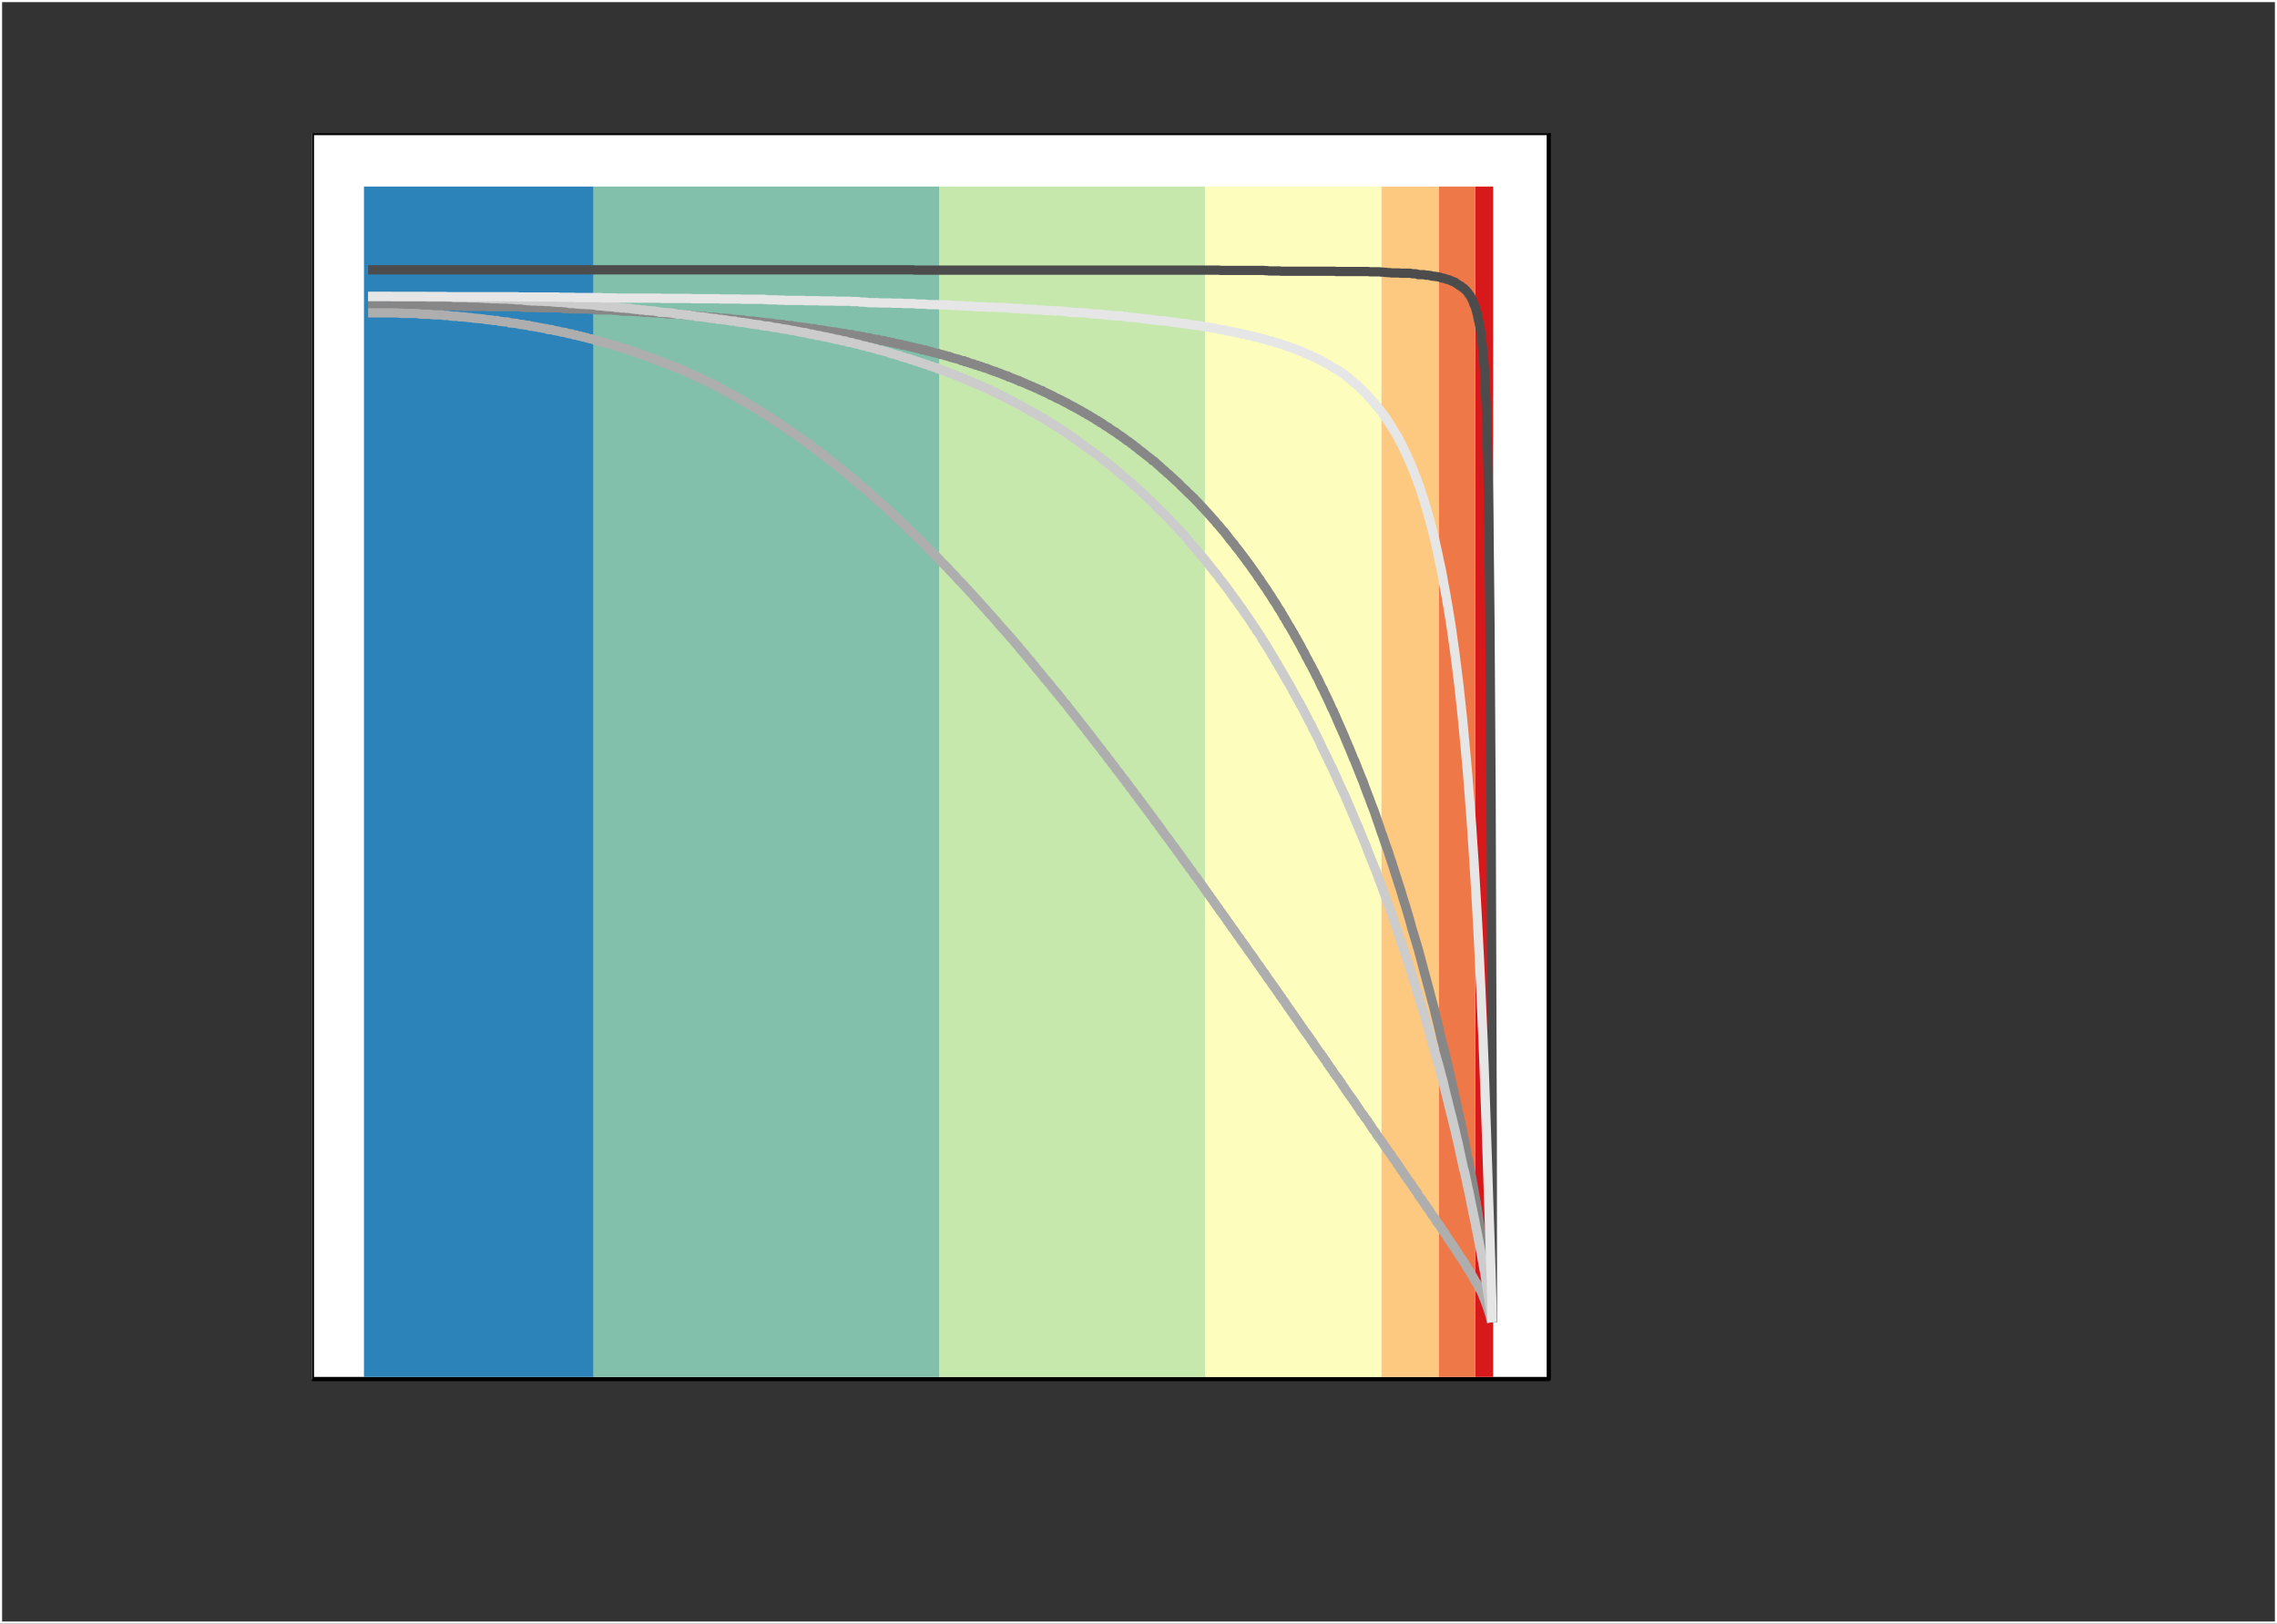 <?xml version="1.0" encoding="UTF-8" standalone="no"?>
<svg
   xmlns:dc="http://purl.org/dc/elements/1.1/"
   xmlns:cc="http://creativecommons.org/ns#"
   xmlns:rdf="http://www.w3.org/1999/02/22-rdf-syntax-ns#"
   xmlns:svg="http://www.w3.org/2000/svg"
   xmlns="http://www.w3.org/2000/svg"
   xmlns:sodipodi="http://sodipodi.sourceforge.net/DTD/sodipodi-0.dtd"
   xmlns:inkscape="http://www.inkscape.org/namespaces/inkscape"
   width="575pt"
   height="410pt"
   viewBox="0 0 575 410"
   version="1.1"
   id="svg76752"
   inkscape:version="0.48.4 r9939"
   sodipodi:docname="curves.svg">
  <rect x="0" y="0" width="575" height="410" fill="#333333" stroke="none"/>
  <sodipodi:namedview
     pagecolor="#ffffff"
     bordercolor="#666666"
     borderopacity="1"
     objecttolerance="10"
     gridtolerance="10"
     guidetolerance="10"
     inkscape:pageopacity="0"
     inkscape:pageshadow="2"
     inkscape:window-width="1680"
     inkscape:window-height="1036"
     id="namedview77678"
     showgrid="false"
     inkscape:zoom="0.91269565"
     inkscape:cx="563.97343"
     inkscape:cy="353.20037"
     inkscape:window-x="-1"
     inkscape:window-y="-4"
     inkscape:window-maximized="1"
     inkscape:current-layer="svg76752" />
  <defs
     id="defs76754">
    <g
       id="g76756">
      <symbol
         overflow="visible"
         id="glyph0-0">
        <path
           style="stroke:none;"
           d=""
           id="path76759" />
      </symbol>
      <symbol
         overflow="visible"
         id="glyph0-1">
        <path
           style="stroke:none;"
           d="M 7.219 -4.906 C 7.219 -8.344 6 -10.188 3.844 -10.188 C 1.703 -10.188 0.469 -8.312 0.469 -4.984 C 0.469 -1.641 1.719 0.203 3.844 0.203 C 5.953 0.203 7.219 -1.641 7.219 -4.906 Z M 5.703 -5.016 C 5.703 -2.203 5.188 -1.078 3.828 -1.078 C 2.516 -1.078 1.984 -2.25 1.984 -4.969 C 1.984 -7.688 2.516 -8.828 3.844 -8.828 C 5.188 -8.828 5.703 -7.672 5.703 -5.016 Z "
           id="path76762" />
      </symbol>
      <symbol
         overflow="visible"
         id="glyph0-2">
        <path
           style="stroke:none;"
           d="M 2.797 -0.125 L 2.797 -1.719 L 1.078 -1.719 L 1.078 0 L 2.797 0 Z "
           id="path76765" />
      </symbol>
      <symbol
         overflow="visible"
         id="glyph0-3">
        <path
           style="stroke:none;"
           d="M 7.281 -7.141 C 7.281 -8.812 5.859 -10.188 3.969 -10.188 C 1.953 -10.188 0.625 -9.016 0.547 -6.484 L 2.062 -6.484 C 2.156 -8.281 2.719 -8.844 3.938 -8.844 C 5.047 -8.844 5.75 -8.172 5.75 -7.109 C 5.75 -6.328 5.328 -5.75 4.453 -5.25 L 3.156 -4.516 C 1.094 -3.344 0.453 -2.312 0.328 0 L 7.203 0 L 7.203 -1.484 L 2.016 -1.484 C 2.109 -2.156 2.516 -2.578 3.734 -3.297 L 5.141 -4.047 C 6.531 -4.781 7.281 -5.922 7.281 -7.141 Z "
           id="path76768" />
      </symbol>
      <symbol
         overflow="visible"
         id="glyph0-4">
        <path
           style="stroke:none;"
           d="M 7.312 -3.422 C 7.312 -5.375 5.875 -6.797 3.969 -6.797 C 3.281 -6.797 2.625 -6.578 2.328 -6.375 L 2.641 -8.5 L 6.797 -8.5 L 6.797 -9.984 L 1.406 -9.984 L 0.625 -4.516 L 1.984 -4.516 C 2.594 -5.234 2.984 -5.453 3.75 -5.453 C 5.078 -5.453 5.781 -4.719 5.781 -3.25 C 5.781 -1.812 5.094 -1.141 3.75 -1.141 C 2.672 -1.141 2.141 -1.547 1.812 -2.812 L 0.328 -2.812 C 0.75 -0.703 2.016 0.203 3.781 0.203 C 5.781 0.203 7.312 -1.312 7.312 -3.422 Z "
           id="path76771" />
      </symbol>
      <symbol
         overflow="visible"
         id="glyph0-5">
        <path
           style="stroke:none;"
           d="M 7.406 -8.812 L 7.406 -9.984 L 0.5 -9.984 L 0.5 -8.5 L 5.719 -8.5 C 3.938 -6.234 2.484 -3.234 1.75 0 L 3.359 0 C 3.922 -3.328 5.281 -6.234 7.406 -8.766 Z "
           id="path76774" />
      </symbol>
      <symbol
         overflow="visible"
         id="glyph0-6">
        <path
           style="stroke:none;"
           d="M 4.984 -0.125 L 4.984 -10.188 L 3.938 -10.188 C 3.469 -8.531 3.328 -8.453 1.281 -8.203 L 1.281 -7.062 L 3.484 -7.062 L 3.484 0 L 4.984 0 Z "
           id="path76777" />
      </symbol>
      <symbol
         overflow="visible"
         id="glyph0-7">
        <path
           style="stroke:none;"
           d="M 7.312 -2.922 C 7.312 -4.031 6.625 -4.938 5.734 -5.359 C 6.578 -5.859 6.953 -6.469 6.953 -7.406 C 6.953 -8.953 5.609 -10.188 3.844 -10.188 C 2.094 -10.188 0.734 -8.953 0.734 -7.406 C 0.734 -6.484 1.109 -5.875 1.953 -5.359 C 1.078 -4.938 0.375 -4.031 0.375 -2.938 C 0.375 -1.125 1.891 0.203 3.844 0.203 C 5.812 0.203 7.312 -1.125 7.312 -2.922 Z M 5.438 -7.375 C 5.438 -6.453 4.891 -5.984 3.844 -5.984 C 2.812 -5.984 2.25 -6.453 2.25 -7.391 C 2.25 -8.344 2.812 -8.828 3.844 -8.828 C 4.906 -8.828 5.438 -8.344 5.438 -7.375 Z M 5.781 -2.906 C 5.781 -1.734 5.078 -1.141 3.828 -1.141 C 2.625 -1.141 1.906 -1.75 1.906 -2.906 C 1.906 -4.078 2.625 -4.672 3.844 -4.672 C 5.078 -4.672 5.781 -4.078 5.781 -2.906 Z "
           id="path76780" />
      </symbol>
      <symbol
         overflow="visible"
         id="glyph0-8">
        <path
           style="stroke:none;"
           d="M 7.312 -3.203 C 7.312 -5.047 5.922 -6.438 4.141 -6.438 C 3.156 -6.438 2.297 -6.016 1.766 -5.297 L 1.984 -5.188 C 2 -7.609 2.656 -8.828 4.078 -8.828 C 4.938 -8.828 5.406 -8.406 5.625 -7.344 L 7.125 -7.344 C 6.859 -9.094 5.672 -10.188 4.156 -10.188 C 1.844 -10.188 0.469 -8.109 0.469 -4.641 C 0.469 -1.547 1.672 0.203 3.938 0.203 C 5.828 0.203 7.312 -1.266 7.312 -3.203 Z M 5.781 -3.109 C 5.781 -1.859 5.078 -1.141 3.953 -1.141 C 2.797 -1.141 2.062 -1.906 2.062 -3.172 C 2.062 -4.406 2.766 -5.078 3.984 -5.078 C 5.188 -5.078 5.781 -4.438 5.781 -3.109 Z "
           id="path76783" />
      </symbol>
      <symbol
         overflow="visible"
         id="glyph0-9">
        <path
           style="stroke:none;"
           d="M 7.406 -2.5 L 7.406 -3.75 L 5.938 -3.75 L 5.938 -10.188 L 4.828 -10.188 L 0.25 -3.844 L 0.25 -2.375 L 4.438 -2.375 L 4.438 0 L 5.938 0 L 5.938 -2.375 L 7.406 -2.375 Z M 4.578 -3.75 L 1.719 -3.75 L 4.656 -7.859 L 4.438 -7.953 L 4.438 -3.75 Z "
           id="path76786" />
      </symbol>
      <symbol
         overflow="visible"
         id="glyph1-0">
        <path
           style="stroke:none;"
           d=""
           id="path76789" />
      </symbol>
      <symbol
         overflow="visible"
         id="glyph1-1">
        <path
           style="stroke:none;"
           d="M 10 -8.359 C 10 -10.547 8.578 -11.891 6.266 -11.891 L 1.312 -11.891 L 1.312 0 L 3.078 0 L 3.078 -4.938 L 6.609 -4.938 C 8.531 -4.938 10 -6.422 10 -8.359 Z M 8.172 -8.422 C 8.172 -7.141 7.469 -6.484 6.047 -6.484 L 3.078 -6.484 L 3.078 -10.359 L 6.047 -10.359 C 7.469 -10.359 8.172 -9.703 8.172 -8.422 Z "
           id="path76792" />
      </symbol>
      <symbol
         overflow="visible"
         id="glyph1-2">
        <path
           style="stroke:none;"
           d="M 5.266 -7.328 L 5.266 -8.781 C 4.906 -8.828 4.797 -8.844 4.625 -8.844 C 3.766 -8.844 2.984 -8.297 2.219 -7.062 L 2.469 -6.969 L 2.469 -8.609 L 0.969 -8.609 L 0.969 0 L 2.578 0 L 2.578 -4.469 C 2.578 -6.359 3.078 -7.188 5.266 -7.219 Z "
           id="path76795" />
      </symbol>
      <symbol
         overflow="visible"
         id="glyph1-3">
        <path
           style="stroke:none;"
           d="M 8.281 -4.234 C 8.281 -7.141 6.766 -8.844 4.359 -8.844 C 2 -8.844 0.438 -7.125 0.438 -4.297 C 0.438 -1.484 1.984 0.234 4.375 0.234 C 6.719 0.234 8.281 -1.484 8.281 -4.234 Z M 6.625 -4.25 C 6.625 -2.281 5.844 -1.219 4.375 -1.219 C 2.875 -1.219 2.094 -2.266 2.094 -4.297 C 2.094 -6.312 2.875 -7.391 4.375 -7.391 C 5.875 -7.391 6.625 -6.344 6.625 -4.25 Z "
           id="path76798" />
      </symbol>
      <symbol
         overflow="visible"
         id="glyph1-4">
        <path
           style="stroke:none;"
           d="M 8.5 -4.219 C 8.5 -7.047 6.984 -8.844 4.766 -8.844 C 3.625 -8.844 2.609 -8.297 1.984 -7.312 L 2.219 -7.234 L 2.219 -8.609 L 0.734 -8.609 L 0.734 3.484 L 2.344 3.484 L 2.344 -1.125 L 2.094 -1.047 C 2.797 -0.172 3.703 0.234 4.781 0.234 C 6.938 0.234 8.5 -1.547 8.5 -4.219 Z M 6.828 -4.25 C 6.828 -2.359 6 -1.234 4.547 -1.234 C 3.141 -1.234 2.344 -2.266 2.344 -4.234 C 2.344 -6.203 3.141 -7.375 4.547 -7.375 C 6.016 -7.375 6.828 -6.25 6.828 -4.25 Z "
           id="path76801" />
      </symbol>
      <symbol
         overflow="visible"
         id="glyph1-5">
        <path
           style="stroke:none;"
           d="M 4.188 -0.109 L 4.188 -1.391 C 3.891 -1.297 3.688 -1.281 3.422 -1.281 C 2.844 -1.281 2.812 -1.328 2.812 -1.922 L 2.812 -7.297 L 4.188 -7.297 L 4.188 -8.609 L 2.812 -8.609 L 2.812 -10.906 L 1.219 -10.906 L 1.219 -8.609 L 0.078 -8.609 L 0.078 -7.297 L 1.219 -7.297 L 1.219 -1.328 C 1.219 -0.484 1.938 0.109 2.969 0.109 C 3.297 0.109 3.609 0.078 4.188 -0.016 Z "
           id="path76804" />
      </symbol>
      <symbol
         overflow="visible"
         id="glyph1-6">
        <path
           style="stroke:none;"
           d="M 2.578 -0.109 L 2.578 -8.609 L 0.969 -8.609 L 0.969 0 L 2.578 0 Z M 2.75 -9.766 L 2.75 -11.531 L 0.812 -11.531 L 0.812 -9.641 L 2.75 -9.641 Z "
           id="path76807" />
      </symbol>
      <symbol
         overflow="visible"
         id="glyph1-7">
        <path
           style="stroke:none;"
           d="M 7.922 -0.109 L 7.922 -6.453 C 7.922 -7.844 6.75 -8.844 5.141 -8.844 C 3.891 -8.844 2.969 -8.344 2.234 -7.172 L 2.484 -7.094 L 2.484 -8.609 L 0.969 -8.609 L 0.969 0 L 2.578 0 L 2.578 -4.734 C 2.578 -6.453 3.375 -7.453 4.734 -7.453 C 5.797 -7.453 6.312 -6.922 6.312 -5.922 L 6.312 0 L 7.922 0 Z "
           id="path76810" />
      </symbol>
      <symbol
         overflow="visible"
         id="glyph1-8">
        <path
           style="stroke:none;"
           d=""
           id="path76813" />
      </symbol>
      <symbol
         overflow="visible"
         id="glyph1-9">
        <path
           style="stroke:none;"
           d="M 4.25 -7.406 L 4.25 -8.609 L 2.859 -8.609 L 2.859 -9.812 C 2.859 -10.375 3.062 -10.547 3.656 -10.547 C 3.781 -10.547 3.828 -10.547 4.25 -10.516 L 4.25 -11.828 C 3.828 -11.922 3.641 -11.938 3.375 -11.938 C 2.141 -11.938 1.266 -11.125 1.266 -9.922 L 1.266 -8.609 L 0.141 -8.609 L 0.141 -7.297 L 1.266 -7.297 L 1.266 0 L 2.859 0 L 2.859 -7.297 L 4.25 -7.297 Z "
           id="path76816" />
      </symbol>
      <symbol
         overflow="visible"
         id="glyph1-10">
        <path
           style="stroke:none;"
           d="M 2.547 -0.109 L 2.547 -11.891 L 0.938 -11.891 L 0.938 0 L 2.547 0 Z "
           id="path76819" />
      </symbol>
      <symbol
         overflow="visible"
         id="glyph1-11">
        <path
           style="stroke:none;"
           d="M 8.688 -0.141 L 8.688 -1.297 C 8.422 -1.234 8.359 -1.234 8.266 -1.234 C 7.812 -1.234 7.688 -1.359 7.688 -1.781 L 7.688 -6.453 C 7.688 -7.938 6.469 -8.844 4.406 -8.844 C 2.375 -8.844 0.969 -7.969 0.891 -5.906 L 2.5 -5.906 C 2.625 -7.047 3.109 -7.391 4.359 -7.391 C 5.547 -7.391 6.078 -7.062 6.078 -6.25 L 6.078 -5.906 C 6.078 -5.344 5.891 -5.219 4.828 -5.094 C 2.938 -4.844 2.656 -4.781 2.141 -4.578 C 1.172 -4.172 0.531 -3.312 0.531 -2.281 C 0.531 -0.766 1.734 0.234 3.422 0.234 C 4.5 0.234 5.625 -0.234 6.188 -0.828 C 6.266 -0.469 6.984 0.109 7.641 0.109 C 7.922 0.109 8.125 0.078 8.688 -0.062 Z M 6.078 -3.016 C 6.078 -1.812 5.016 -1.156 3.719 -1.156 C 2.672 -1.156 2.188 -1.406 2.188 -2.312 C 2.188 -3.203 2.656 -3.469 4.078 -3.688 C 5.484 -3.875 5.781 -3.938 6.078 -4.078 Z "
           id="path76822" />
      </symbol>
      <symbol
         overflow="visible"
         id="glyph1-12">
        <path
           style="stroke:none;"
           d="M 8.047 -0.109 L 8.047 -11.891 L 6.453 -11.891 L 6.453 -7.438 L 6.688 -7.516 C 6.125 -8.375 5.141 -8.844 4.016 -8.844 C 1.844 -8.844 0.266 -7.062 0.266 -4.391 C 0.266 -1.547 1.812 0.234 4.062 0.234 C 5.219 0.234 6.109 -0.219 6.828 -1.266 L 6.594 -1.344 L 6.594 0 L 8.047 0 Z M 6.453 -4.266 C 6.453 -2.344 5.656 -1.234 4.25 -1.234 C 2.781 -1.234 1.938 -2.359 1.938 -4.297 C 1.938 -6.25 2.781 -7.375 4.234 -7.375 C 5.688 -7.375 6.453 -6.203 6.453 -4.266 Z "
           id="path76825" />
      </symbol>
      <symbol
         overflow="visible"
         id="glyph1-13">
        <path
           style="stroke:none;"
           d="M 7.469 -2.469 C 7.469 -3.719 6.641 -4.453 4.969 -4.844 L 3.703 -5.156 C 2.609 -5.406 2.266 -5.641 2.266 -6.234 C 2.266 -7.016 2.828 -7.391 3.922 -7.391 C 4.984 -7.391 5.422 -7.047 5.453 -6.047 L 7.141 -6.047 C 7.125 -7.812 5.906 -8.844 3.969 -8.844 C 2.016 -8.844 0.609 -7.734 0.609 -6.172 C 0.609 -4.859 1.422 -4.125 3.406 -3.641 L 4.656 -3.344 C 5.578 -3.125 5.812 -2.953 5.812 -2.359 C 5.812 -1.562 5.172 -1.219 4 -1.219 C 2.797 -1.219 2.25 -1.391 2.062 -2.781 L 0.406 -2.781 C 0.469 -0.734 1.703 0.234 3.891 0.234 C 6 0.234 7.469 -0.844 7.469 -2.469 Z "
           id="path76828" />
      </symbol>
      <symbol
         overflow="visible"
         id="glyph1-14">
        <path
           style="stroke:none;"
           d="M 7.625 -3.109 L 6.156 -3.109 C 5.922 -1.656 5.375 -1.219 4.234 -1.219 C 2.766 -1.219 2.016 -2.234 2.016 -4.219 C 2.016 -6.312 2.75 -7.391 4.203 -7.391 C 5.328 -7.391 5.891 -6.844 6.062 -5.562 L 7.688 -5.562 C 7.5 -7.734 6.094 -8.844 4.219 -8.844 C 1.969 -8.844 0.359 -7.016 0.359 -4.219 C 0.359 -1.516 1.938 0.234 4.203 0.234 C 6.203 0.234 7.594 -1.078 7.781 -3.109 Z "
           id="path76831" />
      </symbol>
      <symbol
         overflow="visible"
         id="glyph1-15">
        <path
           style="stroke:none;"
           d="M 8.344 -3.922 C 8.344 -5.141 8.234 -5.906 8 -6.531 C 7.453 -7.906 6.047 -8.844 4.484 -8.844 C 2.141 -8.844 0.5 -7.016 0.5 -4.25 C 0.5 -1.5 2.094 0.234 4.453 0.234 C 6.375 0.234 7.828 -0.953 8.188 -2.766 L 6.578 -2.766 C 6.172 -1.562 5.562 -1.219 4.5 -1.219 C 3.109 -1.219 2.188 -2 2.156 -3.812 L 8.344 -3.812 Z M 6.875 -5.031 C 6.875 -5.031 6.672 -5.125 6.688 -5.125 L 2.203 -5.125 C 2.297 -6.5 3.125 -7.391 4.469 -7.391 C 5.781 -7.391 6.641 -6.422 6.641 -5.109 Z "
           id="path76834" />
      </symbol>
      <symbol
         overflow="visible"
         id="glyph1-16">
        <path
           style="stroke:none;"
           d="M 7.844 -0.109 L 7.844 -8.609 L 6.234 -8.609 L 6.234 -3.875 C 6.234 -2.156 5.484 -1.156 4.094 -1.156 C 3.047 -1.156 2.5 -1.688 2.5 -2.688 L 2.5 -8.609 L 0.891 -8.609 L 0.891 -2.156 C 0.891 -0.766 2.078 0.234 3.719 0.234 C 4.938 0.234 5.828 -0.219 6.609 -1.328 L 6.375 -1.406 L 6.375 0 L 7.844 0 Z "
           id="path76837" />
      </symbol>
      <symbol
         overflow="visible"
         id="glyph1-17">
        <path
           style="stroke:none;"
           d="M 7.781 -8.609 L 6.156 -8.609 L 3.766 -1.719 L 4.031 -1.703 L 1.766 -8.609 L -0.031 -8.609 L 2.984 0 L 4.641 0 L 7.953 -8.609 Z "
           id="path76840" />
      </symbol>
      <symbol
         overflow="visible"
         id="glyph2-0">
        <path
           style="stroke:none;"
           d=""
           id="path76843" />
      </symbol>
      <symbol
         overflow="visible"
         id="glyph2-1">
        <path
           style="stroke:none;"
           d="M -8.359 -10 C -10.547 -10 -11.891 -8.578 -11.891 -6.266 L -11.891 -1.312 L 0 -1.312 L 0 -3.078 L -4.938 -3.078 L -4.938 -6.609 C -4.938 -8.531 -6.422 -10 -8.359 -10 Z M -8.422 -8.172 C -7.141 -8.172 -6.484 -7.469 -6.484 -6.047 L -6.484 -3.078 L -10.359 -3.078 L -10.359 -6.047 C -10.359 -7.469 -9.703 -8.172 -8.422 -8.172 Z "
           id="path76846" />
      </symbol>
      <symbol
         overflow="visible"
         id="glyph2-2">
        <path
           style="stroke:none;"
           d="M -7.328 -5.266 L -8.781 -5.266 C -8.828 -4.906 -8.844 -4.797 -8.844 -4.625 C -8.844 -3.766 -8.297 -2.984 -7.062 -2.219 L -6.969 -2.469 L -8.609 -2.469 L -8.609 -0.969 L 0 -0.969 L 0 -2.578 L -4.469 -2.578 C -6.359 -2.578 -7.188 -3.078 -7.219 -5.266 Z "
           id="path76849" />
      </symbol>
      <symbol
         overflow="visible"
         id="glyph2-3">
        <path
           style="stroke:none;"
           d="M -4.234 -8.281 C -7.141 -8.281 -8.844 -6.766 -8.844 -4.359 C -8.844 -2 -7.125 -0.438 -4.297 -0.438 C -1.484 -0.438 0.234 -1.984 0.234 -4.375 C 0.234 -6.719 -1.484 -8.281 -4.234 -8.281 Z M -4.25 -6.625 C -2.281 -6.625 -1.219 -5.844 -1.219 -4.375 C -1.219 -2.875 -2.266 -2.094 -4.297 -2.094 C -6.312 -2.094 -7.391 -2.875 -7.391 -4.375 C -7.391 -5.875 -6.344 -6.625 -4.25 -6.625 Z "
           id="path76852" />
      </symbol>
      <symbol
         overflow="visible"
         id="glyph2-4">
        <path
           style="stroke:none;"
           d="M -4.219 -8.5 C -7.047 -8.5 -8.844 -6.984 -8.844 -4.766 C -8.844 -3.625 -8.297 -2.609 -7.312 -1.984 L -7.234 -2.219 L -8.609 -2.219 L -8.609 -0.734 L 3.484 -0.734 L 3.484 -2.344 L -1.125 -2.344 L -1.047 -2.094 C -0.172 -2.797 0.234 -3.703 0.234 -4.781 C 0.234 -6.938 -1.547 -8.5 -4.219 -8.5 Z M -4.25 -6.828 C -2.359 -6.828 -1.234 -6 -1.234 -4.547 C -1.234 -3.141 -2.266 -2.344 -4.234 -2.344 C -6.203 -2.344 -7.375 -3.141 -7.375 -4.547 C -7.375 -6.016 -6.25 -6.828 -4.25 -6.828 Z "
           id="path76855" />
      </symbol>
      <symbol
         overflow="visible"
         id="glyph2-5">
        <path
           style="stroke:none;"
           d="M -0.109 -3.188 L -1.891 -3.188 L -1.891 -1.25 L 0 -1.25 L 0 -3.188 Z "
           id="path76858" />
      </symbol>
      <symbol
         overflow="visible"
         id="glyph2-6">
        <path
           style="stroke:none;"
           d=""
           id="path76861" />
      </symbol>
      <symbol
         overflow="visible"
         id="glyph2-7">
        <path
           style="stroke:none;"
           d="M -7.406 -4.25 L -8.609 -4.25 L -8.609 -2.859 L -9.812 -2.859 C -10.375 -2.859 -10.547 -3.062 -10.547 -3.656 C -10.547 -3.781 -10.547 -3.828 -10.516 -4.25 L -11.828 -4.25 C -11.922 -3.828 -11.938 -3.641 -11.938 -3.375 C -11.938 -2.141 -11.125 -1.266 -9.922 -1.266 L -8.609 -1.266 L -8.609 -0.141 L -7.297 -0.141 L -7.297 -1.266 L 0 -1.266 L 0 -2.859 L -7.297 -2.859 L -7.297 -4.25 Z "
           id="path76864" />
      </symbol>
      <symbol
         overflow="visible"
         id="glyph2-8">
        <path
           style="stroke:none;"
           d="M -0.109 -8.047 L -11.891 -8.047 L -11.891 -6.453 L -7.438 -6.453 L -7.516 -6.688 C -8.375 -6.125 -8.844 -5.141 -8.844 -4.016 C -8.844 -1.844 -7.062 -0.266 -4.391 -0.266 C -1.547 -0.266 0.234 -1.812 0.234 -4.062 C 0.234 -5.219 -0.219 -6.109 -1.266 -6.828 L -1.344 -6.594 L 0 -6.594 L 0 -8.047 Z M -4.266 -6.453 C -2.344 -6.453 -1.234 -5.656 -1.234 -4.25 C -1.234 -2.781 -2.359 -1.938 -4.297 -1.938 C -6.25 -1.938 -7.375 -2.781 -7.375 -4.234 C -7.375 -5.688 -6.203 -6.453 -4.266 -6.453 Z "
           id="path76867" />
      </symbol>
      <symbol
         overflow="visible"
         id="glyph2-9">
        <path
           style="stroke:none;"
           d="M -0.109 -2.578 L -8.609 -2.578 L -8.609 -0.969 L 0 -0.969 L 0 -2.578 Z M -9.766 -2.75 L -11.531 -2.75 L -11.531 -0.812 L -9.641 -0.812 L -9.641 -2.75 Z "
           id="path76870" />
      </symbol>
      <symbol
         overflow="visible"
         id="glyph2-10">
        <path
           style="stroke:none;"
           d="M -0.109 -4.188 L -1.391 -4.188 C -1.297 -3.891 -1.281 -3.688 -1.281 -3.422 C -1.281 -2.844 -1.328 -2.812 -1.922 -2.812 L -7.297 -2.812 L -7.297 -4.188 L -8.609 -4.188 L -8.609 -2.812 L -10.906 -2.812 L -10.906 -1.219 L -8.609 -1.219 L -8.609 -0.078 L -7.297 -0.078 L -7.297 -1.219 L -1.328 -1.219 C -0.484 -1.219 0.109 -1.938 0.109 -2.969 C 0.109 -3.297 0.078 -3.609 -0.016 -4.188 Z "
           id="path76873" />
      </symbol>
      <symbol
         overflow="visible"
         id="glyph2-11">
        <path
           style="stroke:none;"
           d="M -4.406 -8.5 C -7.125 -8.5 -8.844 -6.984 -8.844 -4.781 C -8.844 -3.625 -8.391 -2.703 -7.438 -2.078 L -7.359 -2.312 L -11.891 -2.312 L -11.891 -0.719 L 0 -0.719 L 0 -2.188 L -1.312 -2.188 L -1.234 -1.953 C -0.25 -2.594 0.234 -3.547 0.234 -4.719 C 0.234 -6.922 -1.688 -8.5 -4.406 -8.5 Z M -4.312 -6.828 C -2.422 -6.828 -1.234 -5.984 -1.234 -4.531 C -1.234 -3.125 -2.406 -2.312 -4.297 -2.312 C -6.266 -2.312 -7.438 -3.125 -7.375 -4.531 C -7.375 -6.016 -6.188 -6.828 -4.312 -6.828 Z "
           id="path76876" />
      </symbol>
      <symbol
         overflow="visible"
         id="glyph2-12">
        <path
           style="stroke:none;"
           d="M -0.109 -7.844 L -8.609 -7.844 L -8.609 -6.234 L -3.875 -6.234 C -2.156 -6.234 -1.156 -5.484 -1.156 -4.094 C -1.156 -3.047 -1.688 -2.5 -2.688 -2.5 L -8.609 -2.5 L -8.609 -0.891 L -2.156 -0.891 C -0.766 -0.891 0.234 -2.078 0.234 -3.719 C 0.234 -4.938 -0.219 -5.828 -1.328 -6.609 L -1.406 -6.375 L 0 -6.375 L 0 -7.844 Z "
           id="path76879" />
      </symbol>
      <symbol
         overflow="visible"
         id="glyph2-13">
        <path
           style="stroke:none;"
           d="M -0.109 -7.922 L -6.453 -7.922 C -7.844 -7.922 -8.844 -6.75 -8.844 -5.141 C -8.844 -3.891 -8.344 -2.969 -7.172 -2.234 L -7.094 -2.484 L -8.609 -2.484 L -8.609 -0.969 L 0 -0.969 L 0 -2.578 L -4.734 -2.578 C -6.453 -2.578 -7.453 -3.375 -7.453 -4.734 C -7.453 -5.797 -6.922 -6.312 -5.922 -6.312 L 0 -6.312 L 0 -7.922 Z "
           id="path76882" />
      </symbol>
      <symbol
         overflow="visible"
         id="glyph2-14">
        <path
           style="stroke:none;"
           d="M -2.469 -7.469 C -3.719 -7.469 -4.453 -6.641 -4.844 -4.969 L -5.156 -3.703 C -5.406 -2.609 -5.641 -2.266 -6.234 -2.266 C -7.016 -2.266 -7.391 -2.828 -7.391 -3.922 C -7.391 -4.984 -7.047 -5.422 -6.047 -5.453 L -6.047 -7.141 C -7.812 -7.125 -8.844 -5.906 -8.844 -3.969 C -8.844 -2.016 -7.734 -0.609 -6.172 -0.609 C -4.859 -0.609 -4.125 -1.422 -3.641 -3.406 L -3.344 -4.656 C -3.125 -5.578 -2.953 -5.812 -2.359 -5.812 C -1.562 -5.812 -1.219 -5.172 -1.219 -4 C -1.219 -2.797 -1.391 -2.25 -2.781 -2.062 L -2.781 -0.406 C -0.734 -0.469 0.234 -1.703 0.234 -3.891 C 0.234 -6 -0.844 -7.469 -2.469 -7.469 Z "
           id="path76885" />
      </symbol>
      <symbol
         overflow="visible"
         id="glyph2-15">
        <path
           style="stroke:none;"
           d="M -3.922 -8.344 C -5.141 -8.344 -5.906 -8.234 -6.531 -8 C -7.906 -7.453 -8.844 -6.047 -8.844 -4.484 C -8.844 -2.141 -7.016 -0.5 -4.25 -0.5 C -1.5 -0.5 0.234 -2.094 0.234 -4.453 C 0.234 -6.375 -0.953 -7.828 -2.766 -8.188 L -2.766 -6.578 C -1.562 -6.172 -1.219 -5.562 -1.219 -4.5 C -1.219 -3.109 -2 -2.188 -3.812 -2.156 L -3.812 -8.344 Z M -5.031 -6.875 C -5.031 -6.875 -5.125 -6.672 -5.125 -6.688 L -5.125 -2.203 C -6.5 -2.297 -7.391 -3.125 -7.391 -4.469 C -7.391 -5.781 -6.422 -6.641 -5.109 -6.641 Z "
           id="path76888" />
      </symbol>
      <symbol
         overflow="visible"
         id="glyph2-16">
        <path
           style="stroke:none;"
           d="M -0.109 -12.281 L -6.406 -12.281 C -7.906 -12.281 -8.844 -11.328 -8.844 -9.766 C -8.844 -8.641 -8.484 -7.859 -7.688 -7.203 C -8.438 -6.781 -8.844 -6.016 -8.844 -4.922 C -8.844 -3.812 -8.406 -2.953 -7.391 -2.234 L -7.312 -2.484 L -8.609 -2.484 L -8.609 -0.984 L 0 -0.984 L 0 -2.594 L -5.375 -2.594 C -6.594 -2.594 -7.453 -3.344 -7.453 -4.438 C -7.453 -5.422 -6.953 -5.844 -5.891 -5.844 L 0 -5.844 L 0 -7.438 L -5.375 -7.438 C -6.594 -7.438 -7.453 -8.203 -7.453 -9.297 C -7.453 -10.266 -6.938 -10.688 -5.891 -10.688 L 0 -10.688 L 0 -12.281 Z "
           id="path76891" />
      </symbol>
      <symbol
         overflow="visible"
         id="glyph2-17">
        <path
           style="stroke:none;"
           d="M -0.141 -8.688 L -1.297 -8.688 C -1.234 -8.422 -1.234 -8.359 -1.234 -8.266 C -1.234 -7.812 -1.359 -7.688 -1.781 -7.688 L -6.453 -7.688 C -7.938 -7.688 -8.844 -6.469 -8.844 -4.406 C -8.844 -2.375 -7.969 -0.969 -5.906 -0.891 L -5.906 -2.5 C -7.047 -2.625 -7.391 -3.109 -7.391 -4.359 C -7.391 -5.547 -7.062 -6.078 -6.25 -6.078 L -5.906 -6.078 C -5.344 -6.078 -5.219 -5.891 -5.094 -4.828 C -4.844 -2.938 -4.781 -2.656 -4.578 -2.141 C -4.172 -1.172 -3.312 -0.531 -2.281 -0.531 C -0.766 -0.531 0.234 -1.734 0.234 -3.422 C 0.234 -4.5 -0.234 -5.625 -0.828 -6.188 C -0.469 -6.266 0.109 -6.984 0.109 -7.641 C 0.109 -7.922 0.078 -8.125 -0.062 -8.688 Z M -3.016 -6.078 C -1.812 -6.078 -1.156 -5.016 -1.156 -3.719 C -1.156 -2.672 -1.406 -2.188 -2.312 -2.188 C -3.203 -2.188 -3.469 -2.656 -3.688 -4.078 C -3.875 -5.484 -3.938 -5.781 -4.078 -6.078 Z "
           id="path76894" />
      </symbol>
      <symbol
         overflow="visible"
         id="glyph2-18">
        <path
           style="stroke:none;"
           d="M -1.484 -7.953 L -8.609 -7.953 L -8.609 -6.453 L -7.281 -6.453 L -7.359 -6.688 C -8.359 -6.016 -8.844 -5.109 -8.844 -4.031 C -8.844 -1.906 -6.938 -0.312 -4.219 -0.312 C -1.578 -0.312 0.234 -1.953 0.234 -3.922 C 0.234 -4.969 -0.234 -5.812 -1.297 -6.688 L -1.375 -6.453 L -0.812 -6.453 C 1.406 -6.453 2.141 -5.688 2.141 -4.125 C 2.141 -3.078 1.875 -2.391 0.734 -2.203 L 0.734 -0.578 C 2.438 -0.734 3.484 -2.109 3.484 -4.078 C 3.484 -6.703 2.203 -7.953 -1.484 -7.953 Z M -4.25 -6.312 C -2.25 -6.312 -1.219 -5.594 -1.219 -4.188 C -1.219 -2.734 -2.266 -1.984 -4.297 -1.984 C -6.312 -1.984 -7.391 -2.75 -7.391 -4.172 C -7.391 -5.609 -6.281 -6.312 -4.25 -6.312 Z "
           id="path76897" />
      </symbol>
      <symbol
         overflow="visible"
         id="glyph3-0">
        <path
           style="stroke:none;"
           d=""
           id="path76900" />
      </symbol>
      <symbol
         overflow="visible"
         id="glyph3-1">
        <path
           style="stroke:none;"
           d="M 8.281 -8.578 L 8.281 -10.469 L 0.953 -10.469 L 0.953 0 L 3.203 0 L 3.203 -4.391 L 7.672 -4.391 L 7.672 -6.406 L 3.203 -6.406 L 3.203 -8.453 L 8.281 -8.453 Z "
           id="path76903" />
      </symbol>
      <symbol
         overflow="visible"
         id="glyph3-2">
        <path
           style="stroke:none;"
           d="M 7.422 -3.625 C 7.422 -6.234 6.031 -7.953 3.812 -7.953 C 1.641 -7.953 0.219 -6.344 0.219 -3.812 C 0.219 -1.391 1.625 0.125 3.766 0.125 C 5.453 0.125 6.906 -0.766 7.375 -2.391 L 5.312 -2.391 C 5.078 -1.656 4.547 -1.641 3.844 -1.641 C 2.906 -1.641 2.391 -1.922 2.344 -3.266 L 7.391 -3.266 Z M 5.312 -4.828 L 2.375 -4.828 C 2.484 -5.734 2.906 -6.188 3.781 -6.188 C 4.625 -6.188 5.125 -5.766 5.203 -4.828 Z "
           id="path76906" />
      </symbol>
      <symbol
         overflow="visible"
         id="glyph3-3">
        <path
           style="stroke:none;"
           d="M 7.406 -0.125 L 7.406 -0.453 C 7.031 -0.781 6.953 -0.891 6.953 -1.281 L 6.953 -5.484 C 6.953 -7.031 5.844 -7.953 3.797 -7.953 C 1.75 -7.953 0.609 -6.891 0.469 -5.062 L 2.5 -5.062 C 2.625 -5.984 2.875 -6.109 3.844 -6.109 C 4.594 -6.109 4.891 -5.984 4.891 -5.469 C 4.891 -4.672 4.375 -4.906 3.406 -4.734 L 2.625 -4.594 C 1.125 -4.328 0.312 -3.547 0.312 -2.172 C 0.312 -0.703 1.422 0.125 2.688 0.125 C 3.531 0.125 4.344 -0.266 4.906 -0.859 C 4.906 -0.688 4.969 -0.25 5.188 0 L 7.406 0 Z M 4.891 -3.359 C 4.891 -2.219 4.406 -1.719 3.422 -1.719 C 2.766 -1.719 2.422 -1.828 2.422 -2.391 C 2.422 -2.969 2.656 -3.047 3.469 -3.203 L 4.141 -3.328 C 4.656 -3.438 4.781 -3.484 4.891 -3.547 Z "
           id="path76909" />
      </symbol>
      <symbol
         overflow="visible"
         id="glyph3-4">
        <path
           style="stroke:none;"
           d="M 4.281 -0.125 L 4.281 -1.656 C 4.016 -1.609 3.906 -1.594 3.766 -1.594 C 3.25 -1.594 3.188 -1.609 3.188 -2.281 L 3.188 -6.109 L 4.281 -6.109 L 4.281 -7.672 L 3.188 -7.672 L 3.188 -9.703 L 1.078 -9.703 L 1.078 -7.672 L 0.109 -7.672 L 0.109 -6.109 L 1.078 -6.109 L 1.078 -1.75 C 1.078 -0.562 1.797 0.062 3.078 0.062 C 3.516 0.062 3.859 0.016 4.281 0 Z "
           id="path76912" />
      </symbol>
      <symbol
         overflow="visible"
         id="glyph3-5">
        <path
           style="stroke:none;"
           d="M 7.641 -0.125 L 7.641 -7.828 L 5.531 -7.828 L 5.531 -3.156 C 5.531 -2.25 4.984 -1.812 4.031 -1.812 C 3.188 -1.812 2.844 -2.109 2.844 -3.031 L 2.844 -7.828 L 0.734 -7.828 L 0.734 -2.625 C 0.734 -0.953 1.734 0.125 3.344 0.125 C 4.375 0.125 5.094 -0.281 5.531 -0.859 L 5.531 0 L 7.641 0 Z "
           id="path76915" />
      </symbol>
      <symbol
         overflow="visible"
         id="glyph3-6">
        <path
           style="stroke:none;"
           d="M 5.25 -5.812 L 5.25 -7.922 C 5.062 -7.953 5 -7.953 4.938 -7.953 C 4.047 -7.953 3.172 -7.172 2.766 -6.141 L 2.906 -6.203 L 2.906 -7.828 L 0.797 -7.828 L 0.797 0 L 2.906 0 L 2.906 -4.141 C 2.906 -5.297 3.422 -5.734 4.562 -5.734 C 4.781 -5.734 4.906 -5.719 5.25 -5.672 Z "
           id="path76918" />
      </symbol>
      <symbol
         overflow="visible"
         id="glyph3-7">
        <path
           style="stroke:none;"
           d=""
           id="path76921" />
      </symbol>
      <symbol
         overflow="visible"
         id="glyph3-8">
        <path
           style="stroke:none;"
           d="M 7.641 0.125 L 7.641 -7.828 L 5.625 -7.828 L 5.625 -6.812 C 5.172 -7.516 4.484 -7.953 3.609 -7.953 C 1.812 -7.953 0.391 -6.156 0.391 -3.828 C 0.391 -1.469 1.703 0.125 3.562 0.125 C 4.453 0.125 5.031 -0.172 5.625 -0.766 L 5.625 0.125 C 5.625 1.031 5.031 1.531 4.047 1.531 C 3.297 1.531 2.891 1.359 2.688 0.641 L 0.547 0.641 C 0.578 2.016 1.906 3.047 3.969 3.047 C 6.266 3.047 7.641 1.906 7.641 0.125 Z M 5.656 -3.844 C 5.656 -2.484 5.031 -1.781 4 -1.781 C 3.078 -1.781 2.5 -2.484 2.5 -3.844 C 2.5 -5.281 3.078 -6.047 4.031 -6.047 C 5.016 -6.047 5.656 -5.25 5.656 -3.844 Z "
           id="path76924" />
      </symbol>
      <symbol
         overflow="visible"
         id="glyph3-9">
        <path
           style="stroke:none;"
           d="M 8.031 -3.844 C 8.031 -6.406 6.578 -7.953 4.219 -7.953 C 1.906 -7.953 0.406 -6.391 0.406 -3.906 C 0.406 -1.406 1.906 0.125 4.234 0.125 C 6.531 0.125 8.031 -1.422 8.031 -3.844 Z M 5.922 -3.875 C 5.922 -2.469 5.281 -1.719 4.234 -1.719 C 3.156 -1.719 2.516 -2.469 2.516 -3.906 C 2.516 -5.344 3.156 -6.109 4.234 -6.109 C 5.312 -6.109 5.922 -5.359 5.922 -3.875 Z "
           id="path76927" />
      </symbol>
      <symbol
         overflow="visible"
         id="glyph3-10">
        <path
           style="stroke:none;"
           d="M 8.109 -3.906 C 8.109 -6.141 6.844 -7.953 4.875 -7.953 C 3.922 -7.953 3.188 -7.5 2.719 -6.656 L 2.844 -6.562 L 2.844 -7.828 L 0.734 -7.828 L 0.734 3.047 L 2.844 3.047 L 2.844 -1.141 L 2.719 -1.031 C 3.188 -0.203 3.922 0.125 4.875 0.125 C 6.688 0.125 8.109 -1.609 8.109 -3.906 Z M 5.984 -3.875 C 5.984 -2.5 5.391 -1.781 4.422 -1.781 C 3.438 -1.781 2.844 -2.484 2.844 -3.906 C 2.844 -5.312 3.438 -6.047 4.422 -6.047 C 5.422 -6.047 5.984 -5.312 5.984 -3.875 Z "
           id="path76930" />
      </symbol>
      <symbol
         overflow="visible"
         id="glyph3-11">
        <path
           style="stroke:none;"
           d="M 7.344 -2.359 L 7.344 -2.469 C 7.344 -3.328 6.797 -4.109 5.797 -4.406 L 3.312 -5.125 C 2.766 -5.281 2.703 -5.266 2.703 -5.578 C 2.703 -5.984 3.078 -6.141 3.766 -6.141 C 4.703 -6.141 5.078 -5.938 5.094 -5.125 L 7.141 -5.125 C 7.109 -6.844 5.812 -7.953 3.781 -7.953 C 1.859 -7.953 0.594 -6.844 0.594 -5.297 C 0.594 -4.375 0.922 -3.734 2.328 -3.297 L 4.656 -2.578 C 5.156 -2.422 5.234 -2.391 5.234 -2.188 C 5.234 -1.719 4.781 -1.688 3.859 -1.688 C 2.969 -1.688 2.562 -1.703 2.359 -2.656 L 0.328 -2.656 C 0.375 -0.875 1.688 0.125 3.969 0.125 C 6.109 0.125 7.344 -0.844 7.344 -2.359 Z "
           id="path76933" />
      </symbol>
      <symbol
         overflow="visible"
         id="glyph4-0">
        <path
           style="stroke:none;"
           d=""
           id="path76936" />
      </symbol>
      <symbol
         overflow="visible"
         id="glyph4-1">
        <path
           style="stroke:none;"
           d="M 7.859 -0.125 L 7.859 -9.016 L 6.469 -9.016 L 6.469 -5.234 L 2.25 -5.234 L 2.25 -9.016 L 0.859 -9.016 L 0.859 0 L 2.25 0 L 2.25 -3.984 L 6.469 -3.984 L 6.469 0 L 7.859 0 Z "
           id="path76939" />
      </symbol>
      <symbol
         overflow="visible"
         id="glyph4-2">
        <path
           style="stroke:none;"
           d="M 6.281 -2.984 C 6.281 -3.906 6.219 -4.469 6.031 -4.938 C 5.625 -5.969 4.531 -6.734 3.359 -6.734 C 1.609 -6.734 0.344 -5.297 0.344 -3.234 C 0.344 -1.172 1.578 0.188 3.344 0.188 C 4.781 0.188 5.906 -0.766 6.188 -2.172 L 4.922 -2.172 C 4.594 -1.219 4.172 -1.016 3.375 -1.016 C 2.328 -1.016 1.688 -1.547 1.656 -2.859 L 6.281 -2.859 Z M 5.188 -3.781 C 5.188 -3.781 4.984 -3.922 4.984 -3.938 L 1.688 -3.938 C 1.766 -4.922 2.344 -5.547 3.344 -5.547 C 4.328 -5.547 4.938 -4.859 4.938 -3.875 Z "
           id="path76942" />
      </symbol>
      <symbol
         overflow="visible"
         id="glyph4-3">
        <path
           style="stroke:none;"
           d="M 3.984 -5.547 L 3.984 -6.688 C 3.688 -6.719 3.594 -6.734 3.469 -6.734 C 2.812 -6.734 2.219 -6.312 1.641 -5.375 L 1.891 -5.281 L 1.891 -6.547 L 0.703 -6.547 L 0.703 0 L 1.969 0 L 1.969 -3.391 C 1.969 -4.812 2.297 -5.391 3.984 -5.406 Z "
           id="path76945" />
      </symbol>
      <symbol
         overflow="visible"
         id="glyph4-4">
        <path
           style="stroke:none;"
           d="M 6.406 -3.344 C 6.406 -5.391 5.25 -6.734 3.594 -6.734 C 2.719 -6.734 2 -6.375 1.531 -5.656 L 1.781 -5.562 L 1.781 -9.016 L 0.5 -9.016 L 0.5 0 L 1.688 0 L 1.688 -1.031 L 1.438 -0.938 C 1.922 -0.203 2.656 0.188 3.547 0.188 C 5.203 0.188 6.406 -1.312 6.406 -3.344 Z M 5.094 -3.281 C 5.094 -1.859 4.484 -1.016 3.391 -1.016 C 2.344 -1.016 1.781 -1.844 1.781 -3.281 C 1.781 -4.75 2.344 -5.578 3.391 -5.531 C 4.516 -5.531 5.094 -4.688 5.094 -3.281 Z "
           id="path76948" />
      </symbol>
      <symbol
         overflow="visible"
         id="glyph4-5">
        <path
           style="stroke:none;"
           d="M 3.547 -3.016 L 3.547 -4.016 L 0.406 -4.016 L 0.406 -2.875 L 3.547 -2.875 Z "
           id="path76951" />
      </symbol>
      <symbol
         overflow="visible"
         id="glyph4-6">
        <path
           style="stroke:none;"
           d="M 1.969 -0.125 L 1.969 -6.547 L 0.703 -6.547 L 0.703 0 L 1.969 0 Z M 2.094 -7.375 L 2.094 -8.75 L 0.578 -8.75 L 0.578 -7.234 L 2.094 -7.234 Z "
           id="path76954" />
      </symbol>
      <symbol
         overflow="visible"
         id="glyph4-7">
        <path
           style="stroke:none;"
           d="M 5.719 -2.422 L 4.594 -2.422 C 4.406 -1.281 4.031 -1.016 3.188 -1.016 C 2.078 -1.016 1.547 -1.734 1.547 -3.219 C 1.547 -4.781 2.062 -5.547 3.156 -5.547 C 4 -5.547 4.375 -5.188 4.531 -4.172 L 5.797 -4.172 C 5.656 -5.844 4.578 -6.734 3.172 -6.734 C 1.469 -6.734 0.234 -5.297 0.234 -3.219 C 0.234 -1.188 1.453 0.188 3.156 0.188 C 4.656 0.188 5.734 -0.859 5.875 -2.422 Z "
           id="path76957" />
      </symbol>
      <symbol
         overflow="visible"
         id="glyph4-8">
        <path
           style="stroke:none;"
           d="M 5.969 -0.125 L 5.969 -4.891 C 5.969 -5.938 5.078 -6.734 3.859 -6.734 C 2.969 -6.734 2.312 -6.422 1.734 -5.656 L 1.969 -5.562 L 1.969 -9.016 L 0.703 -9.016 L 0.703 0 L 1.969 0 L 1.969 -3.594 C 1.969 -4.891 2.516 -5.594 3.547 -5.594 C 4.25 -5.594 4.688 -5.312 4.688 -4.484 L 4.688 0 L 5.969 0 Z "
           id="path76960" />
      </symbol>
      <symbol
         overflow="visible"
         id="glyph4-9">
        <path
           style="stroke:none;"
           d="M 2.438 0.062 L 2.438 -1.516 L 0.906 -1.516 L 0.906 0 L 1.625 0 L 1.625 0.078 C 1.625 0.906 1.609 1.016 0.906 1.047 L 0.906 1.766 C 1.891 1.766 2.438 1.094 2.438 0.062 Z "
           id="path76963" />
      </symbol>
      <symbol
         overflow="visible"
         id="glyph4-10">
        <path
           style="stroke:none;"
           d=""
           id="path76966" />
      </symbol>
      <symbol
         overflow="visible"
         id="glyph4-11">
        <path
           style="stroke:none;"
           d="M 9.25 -0.125 L 9.25 -4.844 C 9.25 -5.969 8.5 -6.734 7.312 -6.734 C 6.484 -6.734 5.875 -6.438 5.406 -5.875 C 5.109 -6.406 4.516 -6.734 3.703 -6.734 C 2.859 -6.734 2.203 -6.391 1.656 -5.625 L 1.891 -5.531 L 1.891 -6.547 L 0.703 -6.547 L 0.703 0 L 1.984 0 L 1.984 -4.078 C 1.984 -4.984 2.516 -5.594 3.328 -5.594 C 4.062 -5.594 4.344 -5.266 4.344 -4.469 L 4.344 0 L 5.609 0 L 5.609 -4.078 C 5.609 -4.984 6.156 -5.594 6.969 -5.594 C 7.703 -5.594 7.984 -5.25 7.984 -4.469 L 7.984 0 L 9.25 0 Z "
           id="path76969" />
      </symbol>
      <symbol
         overflow="visible"
         id="glyph4-12">
        <path
           style="stroke:none;"
           d="M 6.547 -0.156 L 6.547 -1.078 C 6.312 -1.016 6.266 -1.016 6.203 -1.016 C 5.859 -1.016 5.797 -1.062 5.797 -1.375 L 5.797 -4.891 C 5.797 -6 4.844 -6.734 3.297 -6.734 C 1.781 -6.734 0.703 -6.016 0.641 -4.422 L 1.906 -4.422 C 2 -5.328 2.328 -5.547 3.266 -5.547 C 4.156 -5.547 4.531 -5.344 4.531 -4.734 L 4.531 -4.469 C 4.531 -4.062 4.422 -4.016 3.625 -3.906 C 2.203 -3.734 1.984 -3.688 1.609 -3.531 C 0.875 -3.234 0.359 -2.531 0.359 -1.766 C 0.359 -0.625 1.297 0.188 2.562 0.188 C 3.375 0.188 4.25 -0.188 4.625 -0.594 C 4.672 -0.391 5.25 0.078 5.734 0.078 C 5.938 0.078 6.094 0.062 6.547 -0.047 Z M 4.531 -2.297 C 4.531 -1.406 3.75 -0.953 2.781 -0.953 C 2 -0.953 1.688 -1.109 1.688 -1.781 C 1.688 -2.453 1.984 -2.609 3.062 -2.766 C 4.109 -2.906 4.328 -2.953 4.531 -3.031 Z "
           id="path76972" />
      </symbol>
      <symbol
         overflow="visible"
         id="glyph4-13">
        <path
           style="stroke:none;"
           d="M 5.969 -0.125 L 5.969 -4.891 C 5.969 -5.922 5.062 -6.734 3.859 -6.734 C 2.922 -6.734 2.203 -6.344 1.656 -5.453 L 1.891 -5.359 L 1.891 -6.547 L 0.703 -6.547 L 0.703 0 L 1.969 0 L 1.969 -3.594 C 1.969 -4.891 2.531 -5.594 3.547 -5.594 C 4.344 -5.594 4.703 -5.25 4.703 -4.484 L 4.703 0 L 5.969 0 Z "
           id="path76975" />
      </symbol>
      <symbol
         overflow="visible"
         id="glyph4-14">
        <path
           style="stroke:none;"
           d="M 1.938 -0.125 L 1.938 -9.016 L 0.672 -9.016 L 0.672 0 L 1.938 0 Z "
           id="path76978" />
      </symbol>
      <symbol
         overflow="visible"
         id="glyph4-15">
        <path
           style="stroke:none;"
           d="M 6.125 -0.234 L 3.625 -4.219 L 5.734 -6.328 L 5.641 -6.547 L 4.297 -6.547 L 1.578 -3.859 L 1.828 -3.75 L 1.828 -9.016 L 0.547 -9.016 L 0.547 0 L 1.828 0 L 1.828 -2.516 L 2.641 -3.328 L 4.719 0 L 6.266 0 Z "
           id="path76981" />
      </symbol>
      <symbol
         overflow="visible"
         id="glyph4-16">
        <path
           style="stroke:none;"
           d="M 9.266 -0.125 L 9.266 -9.016 L 7.484 -9.016 L 4.891 -1.266 L 5.172 -1.266 L 2.531 -9.016 L 0.75 -9.016 L 0.75 0 L 2.094 0 L 2.094 -7.469 L 1.812 -7.469 L 4.344 0 L 5.703 0 L 8.203 -7.469 L 7.938 -7.469 L 7.938 0 L 9.266 0 Z "
           id="path76984" />
      </symbol>
      <symbol
         overflow="visible"
         id="glyph4-17">
        <path
           style="stroke:none;"
           d="M 5.641 -1.891 C 5.641 -2.828 4.984 -3.438 3.734 -3.734 L 2.766 -3.953 C 1.953 -4.156 1.734 -4.281 1.734 -4.734 C 1.734 -5.297 2.125 -5.547 2.938 -5.547 C 3.75 -5.547 4.031 -5.328 4.062 -4.531 L 5.391 -4.531 C 5.375 -5.906 4.422 -6.734 2.969 -6.734 C 1.516 -6.734 0.422 -5.844 0.422 -4.688 C 0.422 -3.703 1.062 -3.094 2.562 -2.734 L 3.484 -2.516 C 4.188 -2.344 4.312 -2.266 4.312 -1.812 C 4.312 -1.219 3.875 -1.016 3 -1.016 C 2.094 -1.016 1.734 -1.094 1.578 -2.188 L 0.266 -2.188 C 0.312 -0.594 1.266 0.188 2.922 0.188 C 4.5 0.188 5.641 -0.688 5.641 -1.891 Z "
           id="path76987" />
      </symbol>
      <symbol
         overflow="visible"
         id="glyph4-18">
        <path
           style="stroke:none;"
           d="M 7.578 -2.531 C 7.578 -3.609 6.781 -4.531 5.594 -4.859 L 3.391 -5.453 C 2.344 -5.719 2.094 -5.938 2.094 -6.609 C 2.094 -7.5 2.734 -8.031 3.906 -8.031 C 5.297 -8.031 5.953 -7.531 5.953 -6.25 L 7.281 -6.25 C 7.281 -8.094 5.969 -9.234 3.953 -9.234 C 2.031 -9.234 0.703 -8.047 0.703 -6.453 C 0.703 -5.391 1.406 -4.578 2.562 -4.281 L 4.734 -3.703 C 5.828 -3.422 6.188 -3.109 6.188 -2.422 C 6.188 -1.469 5.609 -1.031 4.109 -1.031 C 2.453 -1.031 1.766 -1.734 1.766 -3.109 L 0.438 -3.109 C 0.438 -0.906 1.969 0.219 4.031 0.219 C 6.25 0.219 7.578 -0.969 7.578 -2.531 Z "
           id="path76990" />
      </symbol>
      <symbol
         overflow="visible"
         id="glyph4-19">
        <path
           style="stroke:none;"
           d="M 5.766 -0.234 L 3.656 -3.391 L 5.875 -6.547 L 4.422 -6.547 L 2.969 -4.375 L 1.531 -6.547 L 0.062 -6.547 L 2.25 -3.344 L -0.062 0 L 1.406 0 L 2.922 -2.297 L 4.438 0 L 5.922 0 Z "
           id="path76993" />
      </symbol>
      <symbol
         overflow="visible"
         id="glyph4-20">
        <path
           style="stroke:none;"
           d="M 7.891 -0.234 L 4.844 -4.625 L 7.891 -9.016 L 6.234 -9.016 L 4.062 -5.688 L 1.875 -9.016 L 0.188 -9.016 L 3.188 -4.625 L 0 0 L 1.688 0 L 4.016 -3.547 L 6.344 0 L 8.047 0 Z "
           id="path76996" />
      </symbol>
      <symbol
         overflow="visible"
         id="glyph5-0">
        <path
           style="stroke:none;"
           d=""
           id="path76999" />
      </symbol>
      <symbol
         overflow="visible"
         id="glyph5-1">
        <path
           style="stroke:none;"
           d="M 10.906 -5.953 C 10.906 -7.75 10.406 -9.406 9.469 -10.516 C 8.688 -11.453 7.578 -11.891 5.797 -11.891 L 1.203 -11.891 L 1.203 0 L 5.797 0 C 7.562 0 8.672 -0.453 9.469 -1.391 C 10.391 -2.484 10.906 -4.141 10.906 -5.953 Z M 8.469 -5.938 C 8.469 -3.375 7.594 -2.219 5.797 -2.219 L 3.641 -2.219 L 3.641 -9.656 L 5.797 -9.656 C 7.594 -9.656 8.469 -8.516 8.469 -5.938 Z "
           id="path77002" />
      </symbol>
      <symbol
         overflow="visible"
         id="glyph5-2">
        <path
           style="stroke:none;"
           d="M 8.422 -4.109 C 8.422 -7.094 6.891 -9.016 4.359 -9.016 C 1.875 -9.016 0.312 -7.219 0.312 -4.312 C 0.312 -1.547 1.859 0.141 4.297 0.141 C 6.234 0.141 7.828 -0.844 8.359 -2.656 L 6.125 -2.656 C 5.875 -1.828 5.203 -1.797 4.391 -1.797 C 3.328 -1.797 2.672 -2.156 2.609 -3.734 L 8.391 -3.734 Z M 6.062 -5.438 L 2.656 -5.438 C 2.781 -6.531 3.328 -7.078 4.312 -7.078 C 5.281 -7.078 5.922 -6.562 6.031 -5.438 Z "
           id="path77005" />
      </symbol>
      <symbol
         overflow="visible"
         id="glyph5-3">
        <path
           style="stroke:none;"
           d="M 4.828 -0.109 L 4.828 -1.797 C 4.594 -1.766 4.469 -1.75 4.297 -1.75 C 3.719 -1.75 3.578 -1.812 3.578 -2.578 L 3.578 -6.969 L 4.828 -6.969 L 4.828 -8.688 L 3.578 -8.688 L 3.578 -11.016 L 1.297 -11.016 L 1.297 -8.688 L 0.188 -8.688 L 0.188 -6.969 L 1.297 -6.969 L 1.297 -1.969 C 1.297 -0.609 2.047 0.062 3.516 0.062 C 4.016 0.062 4.422 0.016 4.828 0 Z "
           id="path77008" />
      </symbol>
      <symbol
         overflow="visible"
         id="glyph5-4">
        <path
           style="stroke:none;"
           d="M 8.406 -0.109 L 8.406 -0.469 C 7.984 -0.828 7.891 -0.984 7.891 -1.438 L 7.891 -6.234 C 7.891 -8 6.672 -9.016 4.344 -9.016 C 2 -9.016 0.75 -7.812 0.609 -5.797 L 2.797 -5.797 C 2.922 -6.797 3.281 -6.969 4.391 -6.969 C 5.25 -6.969 5.641 -6.797 5.641 -6.219 C 5.641 -5.312 5.016 -5.516 3.891 -5.328 L 2.984 -5.172 C 1.281 -4.859 0.422 -4.016 0.422 -2.453 C 0.422 -0.766 1.625 0.141 3.078 0.141 C 4.031 0.141 4.906 -0.297 5.656 -1.094 C 5.656 -0.75 5.734 -0.281 5.953 0 L 8.406 0 Z M 5.641 -3.812 C 5.641 -2.516 5.047 -1.891 3.906 -1.891 C 3.156 -1.891 2.703 -2.062 2.703 -2.703 C 2.703 -3.359 3.047 -3.484 3.969 -3.656 L 4.734 -3.812 C 5.328 -3.922 5.422 -3.984 5.641 -4.094 Z "
           id="path77011" />
      </symbol>
      <symbol
         overflow="visible"
         id="glyph5-5">
        <path
           style="stroke:none;"
           d="M 3.328 -0.109 L 3.328 -8.859 L 1.047 -8.859 L 1.047 0 L 3.328 0 Z M 3.359 -9.797 L 3.359 -12.141 L 1.078 -12.141 L 1.078 -9.688 L 3.359 -9.688 Z "
           id="path77014" />
      </symbol>
      <symbol
         overflow="visible"
         id="glyph5-6">
        <path
           style="stroke:none;"
           d="M 3.328 -0.109 L 3.328 -11.891 L 1.047 -11.891 L 1.047 0 L 3.328 0 Z "
           id="path77017" />
      </symbol>
      <symbol
         overflow="visible"
         id="glyph5-7">
        <path
           style="stroke:none;"
           d="M 8.734 -0.109 L 8.734 -11.891 L 6.453 -11.891 L 6.453 -7.766 C 5.922 -8.578 5.172 -9.016 4.094 -9.016 C 2.031 -9.016 0.438 -7.031 0.438 -4.422 C 0.438 -1.969 1.812 0.141 4.094 0.141 C 5.172 0.141 5.922 -0.281 6.453 -0.969 L 6.453 0 L 8.734 0 Z M 6.453 -4.391 C 6.453 -2.812 5.719 -1.953 4.594 -1.953 C 3.469 -1.953 2.719 -2.828 2.719 -4.422 C 2.719 -6.016 3.469 -6.906 4.594 -6.906 C 5.734 -6.906 6.453 -6.031 6.453 -4.391 Z "
           id="path77020" />
      </symbol>
      <symbol
         overflow="visible"
         id="glyph5-8">
        <path
           style="stroke:none;"
           d=""
           id="path77023" />
      </symbol>
      <symbol
         overflow="visible"
         id="glyph5-9">
        <path
           style="stroke:none;"
           d="M 9.219 -4.312 C 9.219 -6.766 7.844 -9.016 5.562 -9.016 C 4.5 -9.016 3.719 -8.578 3.203 -7.766 L 3.203 -11.891 L 0.906 -11.891 L 0.906 0 L 3.203 0 L 3.203 -0.969 C 3.719 -0.281 4.484 0.141 5.562 0.141 C 7.625 0.141 9.219 -1.719 9.219 -4.312 Z M 6.922 -4.422 C 6.922 -2.844 6.172 -1.953 5.078 -1.953 C 3.938 -1.953 3.203 -2.812 3.203 -4.469 C 3.203 -6.031 3.953 -6.906 5.078 -6.906 C 6.172 -6.906 6.922 -6.016 6.922 -4.422 Z "
           id="path77026" />
      </symbol>
      <symbol
         overflow="visible"
         id="glyph5-10">
        <path
           style="stroke:none;"
           d="M 5.031 -7.094 L 5.031 -8.688 L 3.703 -8.688 L 3.703 -9.422 C 3.703 -9.875 3.875 -9.984 4.281 -9.984 C 4.484 -9.984 4.734 -9.969 4.938 -9.922 L 4.938 -11.844 C 4.516 -11.875 3.953 -11.891 3.641 -11.891 C 2.156 -11.891 1.406 -11.078 1.406 -9.609 L 1.406 -8.688 L 0.188 -8.688 L 0.188 -6.969 L 1.406 -6.969 L 1.406 0 L 3.703 0 L 3.703 -6.969 L 5.031 -6.969 Z "
           id="path77029" />
      </symbol>
      <symbol
         overflow="visible"
         id="glyph5-11">
        <path
           style="stroke:none;"
           d="M 9.266 2.906 L 9.266 1.703 L -0.391 1.703 L -0.391 3.031 L 9.266 3.031 Z "
           id="path77032" />
      </symbol>
      <symbol
         overflow="visible"
         id="glyph5-12">
        <path
           style="stroke:none;"
           d="M 9.203 -4.438 C 9.203 -6.984 7.828 -9.016 5.562 -9.016 C 4.484 -9.016 3.703 -8.516 3.188 -7.609 L 3.188 -8.859 L 0.891 -8.859 L 0.891 3.484 L 3.188 3.484 L 3.188 -1.125 C 3.703 -0.219 4.484 0.141 5.562 0.141 C 7.641 0.141 9.203 -1.812 9.203 -4.438 Z M 6.906 -4.406 C 6.906 -2.828 6.156 -1.953 5.062 -1.953 C 3.938 -1.953 3.188 -2.812 3.188 -4.438 C 3.188 -6.047 3.938 -6.906 5.062 -6.906 C 6.188 -6.906 6.906 -6.047 6.906 -4.406 Z "
           id="path77035" />
      </symbol>
      <symbol
         overflow="visible"
         id="glyph5-13">
        <path
           style="stroke:none;"
           d="M 12.25 -8.859 L 9.953 -8.859 L 8.625 -2.734 L 7.312 -8.859 L 5.109 -8.859 L 3.781 -2.734 L 2.391 -8.859 L 0.016 -8.859 L 2.516 0 L 4.797 0 L 6.172 -6.109 L 7.484 0 L 9.797 0 L 12.297 -8.859 Z "
           id="path77038" />
      </symbol>
      <symbol
         overflow="visible"
         id="glyph5-14">
        <path
           style="stroke:none;"
           d="M 8.609 -8.859 L 6.344 -8.859 L 4.516 -2.484 L 2.578 -8.859 L 0.078 -8.859 L 3.328 0.25 L 3.328 0.297 C 3.328 1.125 2.75 1.625 1.969 1.625 C 1.797 1.625 1.656 1.609 1.344 1.516 L 1.344 3.438 C 1.719 3.484 1.906 3.5 2.172 3.5 C 3.688 3.5 4.484 3.125 5.078 1.469 L 8.656 -8.859 Z "
           id="path77041" />
      </symbol>
      <symbol
         overflow="visible"
         id="glyph5-15">
        <path
           style="stroke:none;"
           d="M 8.344 -2.672 L 8.344 -2.781 C 8.344 -3.781 7.766 -4.625 6.625 -4.953 L 3.797 -5.781 C 3.172 -5.953 3.031 -5.984 3.031 -6.344 C 3.031 -6.812 3.516 -7.031 4.297 -7.031 C 5.375 -7.031 5.875 -6.75 5.891 -5.859 L 8.094 -5.859 C 8.062 -7.797 6.641 -9.016 4.312 -9.016 C 2.125 -9.016 0.734 -7.797 0.734 -6.016 C 0.734 -4.953 1.062 -4.266 2.656 -3.781 L 5.328 -2.938 C 5.891 -2.766 6.047 -2.703 6.047 -2.469 C 6.047 -1.938 5.453 -1.844 4.422 -1.844 C 3.391 -1.844 2.859 -1.922 2.641 -2.953 L 0.438 -2.953 C 0.5 -0.953 1.922 0.141 4.547 0.141 C 6.969 0.141 8.344 -0.922 8.344 -2.672 Z "
           id="path77044" />
      </symbol>
      <symbol
         overflow="visible"
         id="glyph5-16">
        <path
           style="stroke:none;"
           d="M 9.125 -4.375 C 9.125 -7.297 7.516 -9.016 4.812 -9.016 C 2.172 -9.016 0.531 -7.266 0.531 -4.438 C 0.531 -1.578 2.172 0.141 4.828 0.141 C 7.453 0.141 9.125 -1.594 9.125 -4.375 Z M 6.828 -4.406 C 6.828 -2.781 6.031 -1.891 4.828 -1.891 C 3.609 -1.891 2.812 -2.781 2.812 -4.438 C 2.812 -6.078 3.609 -6.969 4.828 -6.969 C 6.062 -6.969 6.828 -6.094 6.828 -4.406 Z "
           id="path77047" />
      </symbol>
      <symbol
         overflow="visible"
         id="glyph5-17">
        <path
           style="stroke:none;"
           d="M 5.938 -6.609 L 5.938 -8.984 C 5.797 -9.016 5.719 -9.016 5.641 -9.016 C 4.625 -9.016 3.703 -8.125 3.266 -7.047 L 3.266 -8.859 L 0.969 -8.859 L 0.969 0 L 3.266 0 L 3.266 -4.703 C 3.266 -6.016 3.906 -6.562 5.219 -6.562 C 5.453 -6.562 5.609 -6.547 5.938 -6.484 Z "
           id="path77050" />
      </symbol>
      <symbol
         overflow="visible"
         id="glyph5-18">
        <path
           style="stroke:none;"
           d="M 8.359 -3.219 L 6.25 -3.219 C 5.891 -2.109 5.469 -1.891 4.609 -1.891 C 3.469 -1.891 2.797 -2.688 2.797 -4.375 C 2.797 -5.953 3.203 -6.969 4.609 -6.969 C 5.516 -6.969 5.922 -6.656 6.203 -5.406 L 8.375 -5.406 C 8.203 -7.625 6.781 -9.016 4.625 -9.016 C 2.047 -9.016 0.516 -7.312 0.516 -4.375 C 0.516 -1.516 2.031 0.141 4.594 0.141 C 6.688 0.141 8.156 -1.266 8.391 -3.219 Z "
           id="path77053" />
      </symbol>
    </g>
    <clipPath
       id="clip1">
      <path
         d="M 78.766 33.602 L 392 33.602 L 392 349 L 78.766 349 Z "
         id="path77056" />
    </clipPath>
    <clipPath
       id="clip2">
      <path
         d="M 78.766 333 L 392 333 L 392 335 L 78.766 335 Z "
         id="path77059" />
    </clipPath>
    <clipPath
       id="clip3">
      <path
         d="M 78.766 261 L 392 261 L 392 263 L 78.766 263 Z "
         id="path77062" />
    </clipPath>
    <clipPath
       id="clip4">
      <path
         d="M 78.766 190 L 392 190 L 392 192 L 78.766 192 Z "
         id="path77065" />
    </clipPath>
    <clipPath
       id="clip5">
      <path
         d="M 78.766 118 L 392 118 L 392 120 L 78.766 120 Z "
         id="path77068" />
    </clipPath>
    <clipPath
       id="clip6">
      <path
         d="M 78.766 47 L 392 47 L 392 49 L 78.766 49 Z "
         id="path77071" />
    </clipPath>
  </defs>
  <path
     inkscape:connector-curvature="0"
     id="path77078"
     d="M 0,410 575,410 575,0 0,0 z"
     style="fill:none;stroke:#ffffff;stroke-width:1.063;stroke-linecap:round;stroke-linejoin:round;stroke-miterlimit:10;stroke-opacity:1" />
  <g
     id="g77080"
     clip-rule="nonzero"
     clip-path="url(#clip1)">
    <path
       inkscape:connector-curvature="0"
       id="path77082"
       d="m 78.766,348.234 312.34,0 0,-314.633 -312.34,0 z"
       style="fill:#ffffff;fill-opacity:1;fill-rule:nonzero;stroke:#000000;stroke-width:1.063;stroke-linecap:round;stroke-linejoin:round;stroke-miterlimit:10;stroke-opacity:1" />
  </g>
  <rect
     style="fill:#d7191c;fill-opacity:1;fill-rule:nonzero;stroke:none"
     id="rect78265-9-2-8-1"
     width="4.481"
     height="300.601"
     x="372.583"
     y="47.109" />
  <rect
     style="fill:#ef7848;fill-opacity:1;fill-rule:nonzero;stroke:none"
     id="rect78265-9-2-8"
     width="9.302"
     height="300.601"
     x="363.27"
     y="47.109" />
  <rect
     style="fill:#fdc87f;fill-opacity:1;fill-rule:nonzero;stroke:none"
     id="rect78265-9-2"
     width="14.561"
     height="300.601"
     x="348.792"
     y="47.109" />
  <rect
     style="fill:#fdfebe;fill-opacity:1;fill-rule:nonzero;stroke:none"
     id="rect78265-9"
     width="44.312"
     height="300.601"
     x="304.477"
     y="47.109" />
  <rect
     style="fill:#c7e8ad;fill-opacity:1;fill-rule:nonzero;stroke:none"
     id="rect78265-3"
     width="67.244"
     height="300.601"
     x="237.078"
     y="47.109" />
  <rect
     style="opacity:1;fill:#82c0ab;fill-opacity:1;fill-rule:nonzero;stroke:none"
     id="rect78265-6"
     width="87.311"
     height="300.601"
     x="149.838"
     y="47.109" />
  <rect
     style="opacity:1;fill:#2b83ba;fill-opacity:1;fill-rule:nonzero;stroke:none"
     id="rect78265"
     width="57.947"
     height="300.601"
     x="91.911"
     y="47.109" />
  <path
     inkscape:connector-curvature="0"
     id="path77104"
     d="m 92.965,68.137 137.684,0 0.285,0.074 76.934,0 0.281,0.07 11.07,0 0.285,0.07 0.566,0 0.285,0.074 2.84,0 0.285,0.07 13.625,0 0.285,0.07 8.23,0 0.285,0.074 2.555,0 0.285,0.07 0.566,0 0.285,0.07 0.566,0 0.285,0.07 0.566,0 0.285,0.074 1.984,0 0.285,0.07 2.555,0 0.285,0.07 0.281,0.074 0.852,0 0.285,0.07 0.285,0.145 1.418,0 0.57,0.141 0.566,0 0.285,0.07 0.281,0 0.285,0.145 0.285,0 0.281,0.07 0.285,0 0.285,0.074 0.281,0 0.57,0.141 0.285,0.074 0.281,0.141 0.285,0 0.281,0.074 0.285,0.07 0.281,0.141 0.285,0.074 0.285,0.07 0.281,0.07 0.57,0.289 0.281,0.07 0.285,0.145 0.285,0.07 0.281,0.285 0.285,0.145 0.57,0.43 0.281,0.07 0.285,0.285 0.285,0.215 0.281,0.145 0.285,0.355 0.285,0.215 0.281,0.359 0.285,0.426 0.285,0.359 0.281,0.43 0.285,0.57 0.285,0.645 0.285,0.785 0.281,0.574 0.285,1.07 0.285,1.074 0.281,1.43 0.285,1.289 0.285,1.785 0.281,2.434 0.285,2.859 0.285,3.574 0.281,5.219 0.285,6.582 0.285,10.512 0.281,15.516 0.285,26.887 0.285,44.691 0.285,84.879 0.059,46.555"
     style="fill:none;stroke:#4c4c4c;stroke-width:2.339;stroke-linecap:butt;stroke-linejoin:round;stroke-miterlimit:1;stroke-opacity:1" />
  <path
     inkscape:connector-curvature="0"
     id="path77106"
     d="m 92.965,77.148 14.477,0 0.285,0.07 7.094,0 0.285,0.074 1.703,0 0.285,0.07 5.68,0 0.281,0.07 8.234,0 0.281,0.145 0.57,0 0.281,0.07 3.125,0 0.285,0.07 5.391,0 0.285,0.074 0.285,0 0.281,0.07 0.285,0.07 1.418,0 0.285,0.074 4.543,0 0.285,0.07 1.137,0 0.281,0.145 0.285,0.07 3.973,0 0.285,0.07 0.852,0 0.281,0.07 0.285,0 0.285,0.074 0.281,0.07 2.559,0 0.281,0.07 0.852,0 0.285,0.074 0.852,0 0.285,0.07 0.285,0 0.281,0.07 1.422,0 0.281,0.074 0.285,0 0.285,0.07 1.699,0 0.285,0.07 0.566,0 0.285,0.07 0.285,0.074 0.281,0 0.285,0.07 2.555,0 0.285,0.07 0.285,0 0.281,0.074 0.285,0.07 0.285,0 0.281,0.07 1.988,0 0.285,0.145 0.285,0.07 1.418,0 0.285,0.074 0.852,0 0.281,0.07 0.57,0.141 1.699,0 0.285,0.074 0.285,0 0.281,0.07 0.285,0.07 0.285,0.074 1.418,0 0.285,0.07 0.566,0 0.285,0.07 0.285,0 0.281,0.145 0.852,0 0.285,0.07 0.566,0 0.285,0.074 0.852,0 0.285,0.07 0.285,0.141 0.566,0 0.285,0.074 1.133,0 0.285,0.141 0.852,0 0.285,0.145 0.852,0 0.281,0.07 0.285,0.074 0.566,0 0.285,0.07 0.852,0 0.281,0.141 0.285,0 0.285,0.074 0.281,0.07 0.855,0 0.281,0.07 0.57,0 0.281,0.145 0.285,0.07 0.566,0 0.285,0.074 0.852,0 0.285,0.141 0.281,0 0.285,0.074 0.285,0.07 0.566,0 0.57,0.141 0.566,0 0.285,0.074 0.281,0 0.57,0.141 0.281,0 0.285,0.074 0.285,0.07 0.852,0 0.285,0.07 0.281,0.074 0.281,0.141 0.852,0 0.285,0.074 0.285,0 0.281,0.141 0.285,0 0.285,0.07 0.281,0.074 0.285,0 0.285,0.07 0.285,0 0.281,0.07 0.285,0 0.285,0.074 0.281,0 0.285,0.141 0.566,0 0.285,0.074 0.285,0.07 0.281,0.07 0.57,0 0.281,0.074 0.285,0.07 0.285,0.141 1.137,0 0.281,0.215 0.285,0.074 0.852,0 0.285,0.07 0.281,0.145 0.57,0 0.285,0.07 0.281,0.141 0.285,0 0.285,0.074 0.562,0 0.285,0.141 0.285,0.074 0.281,0.07 0.285,0 0.285,0.145 0.852,0 0.281,0.215 0.285,0.07 0.852,0 0.285,0.141 0.285,0.074 0.281,0.07 0.285,0 0.285,0.07 0.281,0.145 0.57,0 0.281,0.145 0.57,0.141 0.285,0.074 0.281,0 0.285,0.07 0.285,0 0.281,0.215 0.285,0 0.285,0.07 0.281,0 0.285,0.07 0.285,0.074 0.281,0.141 0.285,0 0.285,0.074 0.281,0.07 0.285,0.07 0.285,0.074 0.285,0.07 0.281,0.07 0.285,0.07 0.285,0.074 0.281,0 0.281,0.07 0.285,0.215 0.852,0 0.285,0.285 0.566,0 0.285,0.145 0.281,0.07 0.285,0 0.285,0.145 0.285,0.07 0.281,0.07 0.285,0.074 0.285,0 0.281,0.141 0.285,0.145 0.285,0 0.281,0.07 0.285,0.07 0.285,0.145 0.281,0 0.285,0.145 0.285,0.07 0.285,0 0.281,0.215 0.285,0 0.285,0.145 0.281,0.07 0.57,0.141 0.281,0.074 0.57,0.141 0.281,0.145 0.285,0.145 0.566,0 0.285,0.285 0.57,0 0.281,0.215 0.57,0.141 0.281,0.145 0.281,0 0.285,0.07 0.285,0.215 0.281,0.07 0.285,0 0.285,0.145 0.281,0.145 0.285,0 0.285,0.141 0.285,0.074 0.281,0.141 0.285,0.074 0.285,0.07 0.281,0.07 0.285,0.145 0.285,0.141 0.281,0.074 0.285,0.141 0.285,0.074 0.281,0.141 0.285,0 0.285,0.145 0.281,0.141 0.285,0.074 0.285,0.07 0.285,0.145 0.281,0.141 0.285,0.074 0.285,0.141 0.281,0.07 0.285,0.145 0.285,0 0.281,0.285 0.285,0 0.285,0.145 0.281,0.145 0.285,0.07 0.285,0.141 0.285,0.074 0.281,0.141 0.285,0.145 0.285,0 0.281,0.285 0.285,0 0.285,0.145 0.281,0.141 0.285,0.074 0.281,0.141 0.285,0.145 0.281,0.145 0.285,0.07 0.285,0.145 0.281,0.141 0.285,0.07 0.57,0.289 0.281,0.141 0.285,0.074 0.285,0.141 0.281,0.145 0.285,0.141 0.285,0.145 0.281,0 0.285,0.285 0.285,0.074 0.281,0.141 0.285,0.145 0.285,0.141 0.281,0.074 0.285,0.285 0.285,0 0.285,0.215 0.281,0.07 0.285,0.215 0.285,0.145 0.281,0.141 0.285,0.074 0.285,0.211 0.281,0.074 0.285,0.141 0.285,0.215 0.281,0.074 0.285,0.215 0.285,0.141 0.285,0.07 0.281,0.215 0.285,0.145 0.285,0.215 0.281,0.07 0.285,0.215 0.285,0.07 0.281,0.215 0.285,0.145 0.281,0.145 0.285,0.141 0.281,0.215 0.285,0.07 0.285,0.215 0.281,0.145 0.285,0.215 0.285,0.07 0.285,0.215 0.281,0.215 0.285,0.07 0.285,0.215 0.281,0.145 0.285,0.215 0.285,0.141 0.281,0.145 0.57,0.43 0.281,0.07 0.285,0.285 0.285,0.074 0.285,0.285 0.281,0.07 0.57,0.43 0.281,0.215 0.285,0.145 0.285,0.211 0.281,0.074 0.285,0.285 0.285,0.215 0.281,0.145 0.285,0.211 0.285,0.215 0.281,0.074 0.285,0.285 0.285,0.145 0.285,0.285 0.281,0.141 0.285,0.145 0.285,0.285 0.281,0.145 0.57,0.43 0.281,0.285 0.285,0.141 0.285,0.145 0.281,0.215 0.281,0.285 0.285,0.145 0.285,0.215 0.281,0.285 0.285,0.215 0.285,0.145 0.285,0.285 0.281,0.215 0.285,0.285 0.285,0.141 0.281,0.215 0.285,0.289 0.285,0.141 0.281,0.285 0.57,0.43 0.281,0.215 0.57,0.43 0.285,0.359 0.281,0.07 0.285,0.215 0.285,0.285 0.281,0.285 0.285,0.215 0.285,0.285 0.281,0.215 0.285,0.289 0.285,0.285 0.281,0.215 0.285,0.215 0.285,0.285 0.281,0.285 0.57,0.43 0.285,0.285 0.281,0.285 0.285,0.215 0.285,0.285 0.281,0.289 0.285,0.215 0.285,0.285 0.281,0.215 0.285,0.285 0.285,0.355 0.281,0.289 0.281,0.215 0.57,0.57 0.281,0.215 0.285,0.359 0.285,0.285 0.285,0.215 0.281,0.285 0.57,0.57 0.281,0.215 0.285,0.359 0.285,0.285 0.281,0.285 0.285,0.285 0.285,0.289 0.281,0.355 0.285,0.285 0.285,0.289 0.285,0.285 0.281,0.355 0.285,0.289 0.285,0.285 0.281,0.355 0.285,0.289 0.285,0.355 0.281,0.285 0.285,0.359 0.285,0.285 0.281,0.285 0.285,0.43 0.285,0.285 0.285,0.289 0.281,0.355 0.285,0.359 0.285,0.355 0.281,0.285 0.285,0.289 0.285,0.43 0.281,0.285 0.285,0.43 0.285,0.355 0.281,0.43 0.285,0.285 0.285,0.359 0.281,0.355 0.281,0.285 0.285,0.504 0.285,0.285 0.285,0.355 0.281,0.359 0.285,0.355 0.285,0.43 0.281,0.359 0.285,0.355 0.285,0.43 0.281,0.285 0.285,0.5 0.285,0.289 0.281,0.43 0.285,0.355 0.285,0.43 0.281,0.43 0.285,0.355 0.285,0.43 0.285,0.359 0.281,0.426 0.285,0.504 0.285,0.285 0.281,0.43 0.285,0.5 0.285,0.355 0.281,0.43 0.285,0.43 0.285,0.359 0.281,0.426 0.285,0.504 0.285,0.426 0.285,0.359 0.281,0.5 0.285,0.43 0.285,0.5 0.281,0.359 0.285,0.426 0.285,0.504 0.281,0.5 0.285,0.43 0.285,0.355 0.281,0.57 0.285,0.43 0.285,0.574 0.281,0.355 0.285,0.574 0.281,0.43 0.285,0.57 0.285,0.359 0.281,0.5 0.57,1 0.281,0.43 0.285,0.645 0.285,0.355 0.281,0.574 0.57,1 0.281,0.5 0.285,0.57 0.285,0.574 0.285,0.43 0.281,0.57 0.285,0.645 0.285,0.43 0.281,0.57 0.285,0.574 0.285,0.426 0.281,0.574 0.285,0.57 0.285,0.504 0.281,0.57 0.285,0.645 0.285,0.43 0.281,0.57 0.285,0.645 0.285,0.641 0.285,0.574 0.281,0.43 0.285,0.715 0.285,0.57 0.281,0.574 0.285,0.57 0.285,0.645 0.281,0.57 0.285,0.715 0.285,0.574 0.281,0.5 0.285,0.715 0.285,0.574 0.285,0.715 0.281,0.641 0.281,0.645 0.57,1.289 0.281,0.641 0.57,1.289 0.281,0.715 0.285,0.645 0.285,0.715 0.281,0.641 0.285,0.645 0.285,0.715 0.281,0.715 0.285,0.715 0.285,0.574 0.285,0.715 0.281,0.715 0.57,1.43 0.281,0.715 0.285,0.715 0.285,0.645 0.281,0.715 0.285,0.859 0.285,0.715 0.281,0.785 0.57,1.43 0.281,0.789 0.285,0.785 0.57,1.43 0.281,0.785 0.285,0.859 0.285,0.789 0.281,0.855 0.285,0.789 0.285,0.855 0.281,0.859 0.285,0.715 0.285,0.859 0.281,0.855 0.285,0.789 0.57,1.57 0.281,0.93 0.285,0.859 0.281,0.785 0.285,0.93 0.281,0.859 0.285,0.93 0.285,0.859 0.281,0.855 0.285,0.93 0.285,0.859 0.281,0.859 0.285,1 0.285,0.93 0.281,0.93 0.285,0.859 0.285,0.93 0.285,1 0.281,0.93 0.57,2 0.281,1.074 0.57,1.859 0.281,0.93 0.285,0.93 0.285,1 0.281,0.93 0.285,1.074 0.285,1.07 0.285,1.074 0.281,1.074 0.285,1.07 0.285,1 0.281,1.074 0.285,1.074 0.285,1 0.281,1.145 0.285,1.07 0.285,1.074 0.281,1 0.285,1.074 0.285,1.215 0.281,1.145 0.285,1.145 0.57,2.43 0.281,1.289 0.285,1.07 0.281,1.074 0.285,1.145 0.281,1.145 0.285,1.145 0.285,1.141 0.281,1.289 0.285,1.285 0.285,1.219 0.281,1.215 0.285,1.285 0.285,1.289 0.281,1.285 0.285,1.219 0.285,1.355 0.285,1.289 0.281,1.215 0.285,1.289 0.285,1.355 0.281,1.359 0.285,1.504 0.285,1.57 0.281,1.434 0.285,1.285 0.285,1.5 0.281,1.504 0.285,1.43 0.285,1.5 0.285,1.574 0.281,1.715 0.285,1.504 0.285,1.715 0.281,1.719 0.285,1.859 0.285,1.645 0.281,1.859 0.285,1.859 0.285,1.93 0.281,1.93 0.57,4.148 0.281,2.359 0.285,2.43 0.285,2.789 0.285,3.434 0.059,0.859"
     style="fill:none;stroke:#878787;stroke-width:2.339;stroke-linecap:butt;stroke-linejoin:round;stroke-miterlimit:1;stroke-opacity:1" />
  <path
     inkscape:connector-curvature="0"
     id="path77108"
     d="m 92.965,79.008 7.379,0 0.285,0.07 0.566,0 0.285,0.07 3.691,0 0.281,0.074 0.285,0 0.285,0.07 0.281,0.07 2.273,0 0.285,0.074 0.281,0 0.285,0.07 2.273,0 0.281,0.145 1.137,0 0.285,0.07 0.281,0.07 0.281,0 0.285,0.074 1.422,0 0.281,0.141 1.137,0 0.285,0.07 0.281,0 0.285,0.074 0.285,0 0.281,0.07 0.57,0 0.281,0.07 0.285,0.074 0.57,0 0.281,0.07 0.57,0 0.281,0.07 0.57,0 0.281,0.074 0.57,0.141 0.566,0 0.285,0.074 0.566,0 0.285,0.141 1.137,0 0.281,0.145 0.285,0.07 0.285,0 0.281,0.07 0.281,0 0.285,0.074 0.852,0 0.285,0.07 0.285,0.215 0.852,0 0.281,0.07 0.57,0 0.281,0.145 0.285,0 0.285,0.141 0.852,0 0.281,0.145 0.285,0 0.285,0.07 0.566,0 0.285,0.215 0.566,0 0.285,0.074 0.285,0.07 0.281,0 0.57,0.141 0.281,0.074 0.285,0 0.57,0.141 0.281,0.074 0.285,0 0.285,0.07 0.281,0 0.285,0.215 0.852,0 0.285,0.07 0.281,0.145 0.281,0.07 0.285,0 0.285,0.07 0.281,0.074 0.285,0 0.285,0.141 0.285,0.074 0.281,0 0.285,0.07 0.285,0 0.281,0.07 0.285,0.145 0.285,0.07 0.281,0.074 0.57,0 0.281,0.141 0.285,0.145 0.57,0 0.281,0.141 0.285,0.074 0.285,0.07 0.281,0 0.285,0.145 0.285,0.07 0.281,0 0.285,0.141 0.285,0.074 0.281,0 0.285,0.141 0.285,0.074 0.281,0.07 0.285,0 0.285,0.145 0.285,0.07 0.281,0.07 0.285,0.074 0.285,0.141 0.281,0 0.285,0.07 0.285,0.145 0.281,0.07 0.285,0.074 0.285,0 0.281,0.141 0.281,0.074 0.57,0.141 0.281,0.074 0.285,0.141 0.285,0.07 0.285,0.074 0.281,0 0.285,0.215 0.285,0.07 0.281,0 0.285,0.145 0.285,0.141 0.281,0 0.285,0.145 0.285,0 0.281,0.141 0.285,0.145 0.285,0 0.285,0.145 0.281,0.141 0.285,0 0.285,0.145 0.281,0.07 0.285,0.07 0.285,0.145 0.281,0.07 0.285,0.145 0.285,0.07 0.281,0 0.285,0.215 0.285,0.074 0.285,0.141 0.281,0.07 0.285,0.074 0.285,0.141 0.281,0.074 0.285,0.141 0.285,0.074 0.281,0.141 0.285,0.074 0.285,0.07 0.281,0.215 0.285,0 0.285,0.215 0.281,0.07 0.285,0.145 0.281,0.07 0.285,0.07 0.285,0.145 0.281,0 0.285,0.285 0.285,0 0.281,0.145 0.285,0.141 0.285,0.074 0.281,0.07 0.285,0.141 0.285,0.145 0.281,0 0.285,0.285 0.285,0 0.281,0.074 0.285,0.215 0.285,0 0.285,0.141 0.281,0.145 0.285,0.141 0.285,0 0.281,0.289 0.285,0 0.285,0.141 0.281,0.215 0.285,0.07 0.285,0.215 0.281,0.074 0.285,0.141 0.285,0.145 0.285,0.141 0.281,0.074 0.285,0.215 0.285,0 0.281,0.285 0.285,0 0.285,0.215 0.281,0.07 0.285,0.145 0.285,0.215 0.281,0.07 0.285,0.145 0.285,0.141 0.281,0.145 0.285,0.141 0.285,0.145 0.281,0.07 0.285,0.215 0.281,0.074 0.285,0.215 0.285,0.141 0.281,0.07 0.285,0.215 0.285,0.145 0.281,0.145 0.285,0.211 0.285,0.074 0.281,0.215 0.285,0.215 0.285,0.07 0.281,0.145 0.285,0.141 0.285,0.145 0.285,0.215 0.281,0.07 0.57,0.43 0.281,0.07 0.57,0.43 0.281,0.07 0.57,0.43 0.281,0 0.285,0.285 0.285,0.074 0.285,0.215 0.281,0.141 0.285,0.215 0.285,0.07 0.281,0.289 0.285,0.141 0.285,0.145 0.281,0.141 0.285,0.289 0.285,0.07 0.281,0.215 0.285,0.215 0.285,0.07 0.285,0.215 0.281,0.215 0.285,0.285 0.281,0 0.285,0.285 0.281,0.145 0.285,0.145 0.285,0.141 0.281,0.285 0.285,0.074 0.285,0.215 0.281,0.215 0.285,0.215 0.285,0.211 0.281,0.074 0.285,0.285 0.285,0.145 0.285,0.211 0.281,0.074 0.57,0.57 0.281,0.074 0.285,0.211 0.285,0.145 0.281,0.285 0.285,0.074 0.285,0.285 0.281,0.215 0.285,0.141 0.285,0.215 0.281,0.145 0.285,0.215 0.285,0.285 0.285,0.145 0.281,0.215 0.285,0.211 0.285,0.215 0.281,0.215 0.285,0.074 0.285,0.285 0.281,0.215 0.57,0.43 0.281,0.07 0.285,0.285 0.57,0.43 0.281,0.285 0.285,0.215 0.285,0.145 0.562,0.43 0.285,0.211 0.285,0.289 0.281,0.215 0.285,0.215 0.285,0.141 0.281,0.215 0.285,0.215 0.285,0.285 0.281,0.215 0.285,0.215 0.285,0.285 0.285,0.145 0.281,0.215 0.57,0.43 0.281,0.215 0.285,0.285 0.285,0.215 0.281,0.285 0.285,0.145 0.285,0.285 0.281,0.215 0.57,0.43 0.281,0.211 0.285,0.289 0.285,0.215 0.285,0.211 0.281,0.289 0.285,0.141 0.285,0.289 0.281,0.211 0.285,0.289 0.285,0.215 0.281,0.215 0.57,0.57 0.281,0.215 0.285,0.141 0.285,0.289 0.285,0.285 0.281,0.215 0.285,0.215 0.285,0.285 0.281,0.285 0.281,0.215 0.285,0.215 0.285,0.285 0.281,0.289 0.285,0.285 0.285,0.215 0.281,0.215 0.57,0.57 0.281,0.145 0.285,0.215 0.57,0.57 0.281,0.285 0.57,0.43 0.281,0.285 0.285,0.289 0.285,0.355 0.281,0.215 0.285,0.215 0.285,0.285 0.281,0.285 0.285,0.289 0.285,0.285 0.285,0.141 0.281,0.289 0.57,0.57 0.281,0.285 0.285,0.285 0.285,0.215 0.281,0.289 0.57,0.57 0.281,0.285 0.285,0.289 0.285,0.285 0.281,0.215 0.285,0.215 0.57,0.57 0.281,0.359 0.57,0.57 0.281,0.215 0.281,0.285 0.285,0.285 0.285,0.289 0.281,0.285 0.57,0.57 0.281,0.285 0.285,0.289 0.285,0.355 0.281,0.215 0.285,0.359 0.285,0.215 0.285,0.285 0.281,0.285 0.285,0.285 0.285,0.289 0.281,0.285 0.285,0.285 0.285,0.43 0.281,0.285 0.285,0.215 0.285,0.285 0.281,0.285 0.285,0.289 0.285,0.215 0.285,0.426 0.281,0.289 0.57,0.57 0.281,0.285 0.285,0.285 0.285,0.359 0.281,0.285 0.285,0.359 0.285,0.285 0.281,0.285 0.285,0.215 0.285,0.359 0.281,0.285 0.285,0.285 0.285,0.359 0.285,0.285 0.281,0.285 0.285,0.359 0.285,0.285 0.281,0.285 0.281,0.359 0.285,0.285 0.285,0.355 0.281,0.289 0.285,0.285 0.285,0.355 0.281,0.289 0.285,0.285 0.285,0.355 0.285,0.289 0.281,0.355 0.285,0.285 0.285,0.289 0.281,0.355 0.285,0.359 0.285,0.285 0.281,0.285 0.285,0.359 0.285,0.285 0.281,0.355 0.285,0.289 0.285,0.285 0.281,0.355 0.285,0.359 0.285,0.355 0.285,0.289 0.281,0.355 0.285,0.285 0.285,0.289 0.281,0.355 0.285,0.285 0.285,0.359 0.281,0.285 0.285,0.359 0.285,0.285 0.281,0.355 0.285,0.289 0.285,0.355 0.285,0.359 0.281,0.285 0.285,0.355 0.285,0.289 0.281,0.426 0.285,0.359 0.285,0.285 0.281,0.359 0.285,0.285 0.281,0.355 0.285,0.359 0.281,0.359 0.285,0.355 0.285,0.285 0.281,0.285 0.285,0.43 0.285,0.359 0.285,0.285 0.281,0.359 0.285,0.426 0.285,0.289 0.281,0.355 0.285,0.285 0.285,0.43 0.281,0.285 0.285,0.359 0.285,0.43 0.281,0.285 0.285,0.285 0.285,0.359 0.281,0.355 0.285,0.289 0.285,0.355 0.285,0.43 0.281,0.355 0.285,0.289 0.285,0.355 0.281,0.359 0.285,0.285 0.285,0.359 0.281,0.426 0.285,0.289 0.285,0.355 0.281,0.43 0.57,0.57 0.285,0.359 0.281,0.43 0.285,0.355 0.285,0.359 0.281,0.355 0.285,0.359 0.285,0.355 0.281,0.359 0.285,0.355 0.281,0.359 0.285,0.359 0.281,0.355 0.285,0.43 0.285,0.355 0.281,0.289 0.285,0.426 0.285,0.289 0.285,0.355 0.281,0.5 0.285,0.289 0.285,0.285 0.281,0.43 0.285,0.355 0.285,0.359 0.281,0.43 0.285,0.285 0.285,0.43 0.281,0.355 0.285,0.359 0.285,0.355 0.285,0.359 0.281,0.355 0.285,0.43 0.285,0.359 0.281,0.285 0.285,0.355 0.285,0.504 0.281,0.355 0.285,0.285 0.285,0.359 0.281,0.5 0.285,0.285 0.285,0.359 0.281,0.355 0.285,0.5 0.285,0.359 0.285,0.285 0.281,0.359 0.285,0.426 0.285,0.359 0.281,0.359 0.285,0.355 0.285,0.285 0.281,0.574 0.57,0.57 0.281,0.574 0.281,0.285 0.285,0.285 0.285,0.43 0.281,0.43 0.285,0.43 0.57,0.57 0.281,0.57 0.285,0.289 0.285,0.355 0.281,0.43 0.285,0.359 0.285,0.426 0.281,0.289 0.285,0.426 0.285,0.43 0.281,0.289 0.285,0.426 0.285,0.43 0.285,0.285 0.281,0.43 0.57,0.859 0.281,0.285 0.285,0.359 0.285,0.5 0.281,0.285 0.57,0.859 0.281,0.355 0.285,0.43 0.285,0.359 0.281,0.355 0.285,0.43 0.285,0.285 0.285,0.43 0.281,0.43 0.285,0.355 0.285,0.43 0.281,0.285 0.57,0.859 0.281,0.359 0.285,0.355 0.285,0.43 0.281,0.359 0.281,0.426 0.285,0.43 0.285,0.359 0.281,0.355 0.285,0.43 0.285,0.359 0.285,0.43 0.281,0.426 0.285,0.289 0.285,0.426 0.281,0.43 0.285,0.43 0.285,0.285 0.281,0.359 0.285,0.5 0.285,0.359 0.281,0.355 0.285,0.43 0.285,0.355 0.285,0.43 0.281,0.43 0.285,0.359 0.285,0.426 0.281,0.43 0.285,0.289 0.285,0.5 0.281,0.355 0.285,0.359 0.285,0.5 0.281,0.285 0.285,0.5 0.285,0.359 0.285,0.355 0.281,0.5 0.285,0.359 0.285,0.355 0.281,0.43 0.285,0.359 0.285,0.43 0.281,0.355 0.285,0.5 0.285,0.359 0.281,0.355 0.57,0.859 0.281,0.359 0.281,0.355 0.855,1.289 0.281,0.355 0.285,0.359 0.285,0.5 0.281,0.355 0.285,0.359 0.285,0.43 0.281,0.355 0.57,0.859 0.281,0.43 0.285,0.355 0.285,0.359 0.281,0.43 0.285,0.355 0.57,0.859 0.281,0.43 0.285,0.43 0.285,0.285 0.281,0.5 0.285,0.355 0.285,0.43 0.281,0.43 0.285,0.285 0.285,0.5 0.281,0.359 0.285,0.5 0.285,0.359 0.285,0.355 0.281,0.43 0.285,0.43 0.285,0.355 0.281,0.43 0.285,0.359 0.285,0.43 0.281,0.426 0.285,0.359 0.285,0.5 0.281,0.285 0.285,0.5 0.285,0.359 0.281,0.359 0.285,0.5 0.281,0.355 0.285,0.5 0.285,0.359 0.281,0.355 0.285,0.504 0.285,0.285 0.281,0.5 0.285,0.355 0.285,0.43 0.281,0.359 0.285,0.43 0.285,0.426 0.281,0.43 0.285,0.43 0.285,0.359 0.285,0.43 0.281,0.426 0.285,0.359 0.285,0.355 0.281,0.43 0.285,0.359 0.285,0.5 0.281,0.355 0.285,0.359 0.285,0.5 0.281,0.359 0.285,0.5 0.285,0.355 0.281,0.43 0.285,0.359 0.285,0.355 0.285,0.5 0.281,0.289 0.285,0.5 0.285,0.355 0.281,0.359 0.285,0.57 0.285,0.285 0.281,0.504 0.285,0.355 0.285,0.43 0.281,0.355 0.285,0.504 0.285,0.355 0.285,0.43 0.281,0.285 0.281,0.43 0.285,0.43 0.285,0.355 0.281,0.504 0.285,0.426 0.285,0.359 0.281,0.5 0.285,0.359 0.285,0.426 0.281,0.43 0.285,0.359 0.285,0.43 0.281,0.285 0.285,0.5 0.285,0.359 0.285,0.426 0.281,0.43 0.57,0.859 0.281,0.43 0.285,0.5 0.285,0.285 0.281,0.359 0.285,0.5 0.285,0.355 0.281,0.359 0.285,0.355 0.285,0.5 0.281,0.359 0.285,0.5 0.57,0.859 0.281,0.285 0.285,0.43 0.285,0.57 0.281,0.289 0.285,0.426 0.285,0.359 0.281,0.43 0.285,0.355 0.285,0.5 0.281,0.359 0.285,0.355 0.285,0.504 0.285,0.426 0.281,0.359 0.285,0.43 0.281,0.285 0.285,0.57 0.281,0.359 0.285,0.359 0.285,0.355 0.281,0.574 0.285,0.285 0.285,0.43 0.281,0.5 0.285,0.355 0.285,0.43 0.281,0.43 0.285,0.43 0.285,0.355 0.285,0.5 0.281,0.359 0.285,0.359 0.285,0.426 0.281,0.359 0.285,0.5 0.285,0.359 0.281,0.426 0.285,0.43 0.285,0.359 0.281,0.57 0.285,0.43 0.285,0.285 0.285,0.43 0.281,0.43 0.285,0.43 0.285,0.355 0.281,0.43 0.285,0.5 0.285,0.285 0.281,0.43 0.285,0.5 0.285,0.43 0.281,0.359 0.285,0.355 0.285,0.43 0.281,0.5 0.285,0.43 0.285,0.359 0.285,0.355 0.281,0.43 0.285,0.5 0.281,0.43 0.285,0.285 0.281,0.43 0.57,1 0.281,0.359 0.57,0.859 0.281,0.426 0.285,0.289 0.285,0.5 0.281,0.43 0.285,0.5 0.285,0.43 0.285,0.426 0.281,0.43 0.285,0.359 0.285,0.43 0.281,0.426 0.285,0.43 0.285,0.5 0.281,0.504 0.285,0.5 0.285,0.355 0.281,0.43 0.285,0.574 0.285,0.426 0.285,0.504 0.281,0.5 0.285,0.5 0.285,0.355 0.281,0.5 0.285,0.645 0.285,0.5 0.281,0.504 0.285,0.641 0.285,0.789 0.281,0.641 0.285,0.789 0.285,0.715 0.281,0.855 0.57,1.859 0.285,1.219 0.059,0.215"
     style="fill:none;stroke:#aeaeae;stroke-width:2.339;stroke-linecap:butt;stroke-linejoin:round;stroke-miterlimit:1;stroke-opacity:1" />
  <path
     inkscape:connector-curvature="0"
     id="path77110"
     d="m 92.965,74.859 5.68,0 0.281,0.07 8.516,0 0.285,0.074 6.242,0 0.57,0.141 3.406,0 0.285,0.074 2.84,0 0.281,0.07 0.852,0 0.285,0.07 1.137,0 0.285,0.074 1.984,0 0.285,0.07 1.984,0 0.285,0.07 1.137,0 0.281,0.07 0.285,0 0.285,0.074 1.418,0 0.285,0.07 0.281,0.07 0.57,0 0.285,0.074 0.566,0 0.285,0.07 1.418,0 0.285,0.07 1.418,0 0.285,0.074 1.418,0 0.285,0.07 0.285,0 0.281,0.07 0.566,0 0.285,0.074 1.418,0 0.285,0.07 0.566,0 0.285,0.07 0.285,0 0.281,0.145 1.137,0 0.285,0.07 0.285,0 0.281,0.07 0.57,0 0.281,0.074 1.137,0 0.285,0.07 1.133,0 0.285,0.07 0.57,0 0.281,0.074 0.57,0.141 0.852,0 0.281,0.074 0.285,0 0.285,0.07 0.281,0 0.281,0.07 0.852,0 0.285,0.07 0.57,0 0.281,0.074 0.285,0.07 0.852,0 0.285,0.07 0.281,0.074 0.852,0 0.285,0.07 1.137,0 0.285,0.145 0.281,0 0.285,0.07 0.285,0 0.281,0.07 0.852,0 0.285,0.145 1.137,0 0.285,0.141 0.852,0 0.281,0.074 0.852,0 0.57,0.141 0.281,0 0.285,0.074 0.281,0.141 0.852,0 0.285,0.074 0.852,0 0.285,0.07 0.852,0 0.281,0.141 0.285,0 0.285,0.074 0.281,0 0.285,0.141 0.852,0 0.285,0.074 0.285,0 0.281,0.07 0.285,0 0.285,0.07 0.852,0 0.281,0.145 0.57,0 0.285,0.07 0.281,0.074 0.285,0.07 0.566,0 0.285,0.07 0.852,0 0.285,0.145 0.566,0 0.285,0.07 0.281,0.07 0.285,0.074 0.566,0 0.285,0.07 0.566,0 0.285,0.07 0.281,0.145 0.852,0 0.285,0.07 0.285,0 0.281,0.074 0.285,0 0.285,0.07 0.281,0.07 0.285,0.07 0.285,0 0.285,0.074 0.852,0 0.281,0.07 0.285,0.145 0.566,0 0.285,0.141 0.852,0 0.285,0.074 0.285,0.07 0.281,0 0.57,0.141 0.281,0 0.285,0.074 0.285,0.07 0.281,0 0.285,0.07 0.285,0 0.281,0.074 0.57,0 0.285,0.07 0.281,0.145 0.285,0 0.281,0.07 0.285,0.07 0.852,0 0.281,0.074 0.285,0 0.285,0.211 0.281,0 0.285,0.074 0.566,0 0.285,0.07 0.285,0 0.285,0.07 0.281,0.074 0.285,0.141 0.566,0 0.285,0.074 0.285,0 0.281,0.07 0.285,0 0.285,0.145 0.281,0.07 0.285,0 0.285,0.07 0.281,0 0.285,0.07 0.285,0.074 0.285,0.07 0.281,0 0.285,0.145 0.285,0 0.281,0.07 0.285,0.07 0.566,0 0.285,0.145 0.285,0 0.281,0.145 0.285,0.07 0.57,0 0.281,0.141 0.285,0 0.285,0.074 0.281,0.141 0.566,0 0.285,0.074 0.281,0.07 0.285,0.07 0.285,0.074 0.281,0.07 0.285,0 0.285,0.07 0.281,0.07 0.285,0.074 0.285,0.07 0.285,0 0.281,0.145 0.285,0 0.285,0.141 0.281,0.074 0.57,0 0.281,0.141 0.285,0 0.285,0.145 0.281,0.07 0.285,0 0.285,0.07 0.281,0 0.57,0.289 0.285,0 0.281,0.07 0.285,0 0.285,0.07 0.281,0.145 0.285,0.07 0.285,0.074 0.281,0 0.57,0.141 0.281,0.145 0.57,0.141 0.285,0.074 0.281,0 0.285,0.07 0.285,0.145 0.562,0.141 0.285,0 0.285,0.074 0.281,0.141 0.285,0.07 0.285,0.074 0.281,0 0.285,0.141 0.285,0.145 0.281,0.07 0.285,0 0.285,0.074 0.285,0.141 0.281,0 0.285,0.145 0.285,0 0.281,0.141 0.285,0.074 0.285,0.141 0.281,0 0.285,0.215 0.285,0 0.281,0.074 0.285,0.07 0.285,0.141 0.285,0.074 0.281,0.07 0.285,0 0.285,0.215 0.281,0.145 0.285,0 0.285,0.07 0.281,0.145 0.57,0.141 0.281,0 0.285,0.145 0.285,0.215 0.281,0 0.57,0.141 0.285,0.215 0.281,0 0.285,0.145 0.285,0 0.281,0.215 0.281,0 0.285,0.141 0.285,0 0.281,0.215 0.285,0.074 0.285,0.07 0.281,0.07 0.285,0.145 0.285,0.141 0.281,0.074 0.285,0 0.285,0.215 0.285,0.07 0.281,0.07 0.285,0 0.285,0.285 0.281,0.074 0.285,0 0.285,0.141 0.281,0.215 0.285,0 0.285,0.074 0.281,0.141 0.285,0.145 0.285,0.07 0.285,0.145 0.281,0.141 0.285,0 0.285,0.145 0.281,0.145 0.285,0.07 0.285,0.141 0.281,0.145 0.285,0.07 0.285,0.145 0.281,0.07 0.285,0.074 0.285,0.215 0.281,0.07 0.285,0.07 0.285,0.215 0.285,0.07 0.281,0.074 0.285,0.215 0.285,0.141 0.281,0 0.281,0.145 0.285,0.215 0.285,0.07 0.281,0.07 0.285,0.145 0.285,0.215 0.281,0 0.285,0.215 0.285,0.141 0.285,0.074 0.281,0.141 0.285,0.145 0.285,0.07 0.281,0.215 0.285,0.07 0.285,0.074 0.281,0.215 0.285,0.07 0.285,0.215 0.281,0.145 0.285,0 0.285,0.211 0.281,0.145 0.285,0.215 0.285,0.145 0.285,0.07 0.281,0.145 0.285,0.141 0.285,0.215 0.281,0.07 0.57,0.289 0.281,0.141 0.285,0.215 0.285,0.07 0.281,0.215 0.285,0.074 0.285,0.141 0.285,0.215 0.281,0.145 0.285,0.215 0.285,0.07 0.281,0.07 0.285,0.215 0.285,0.145 0.281,0.215 0.285,0.141 0.281,0.145 0.285,0.145 0.281,0.141 0.285,0.215 0.285,0.145 0.281,0.215 0.285,0.07 0.285,0.215 0.285,0.07 0.281,0.215 0.285,0.145 0.285,0.215 0.281,0.141 0.285,0.215 0.285,0.145 0.281,0.141 0.285,0.074 0.285,0.285 0.281,0.07 0.285,0.285 0.285,0.074 0.281,0.285 0.285,0.145 0.285,0.211 0.285,0.074 0.281,0.285 0.285,0.145 0.285,0.215 0.281,0.141 0.285,0.145 0.285,0.215 0.281,0.141 0.285,0.215 0.285,0.145 0.281,0.215 0.285,0.141 0.57,0.43 0.281,0.215 0.285,0.215 0.285,0.145 0.281,0.285 0.285,0.07 0.285,0.285 0.281,0.145 0.285,0.215 0.281,0.215 0.285,0.215 0.281,0.215 0.285,0.215 0.285,0.141 0.281,0.285 0.285,0.145 0.285,0.215 0.285,0.285 0.281,0.145 0.57,0.43 0.281,0.215 0.285,0.211 0.285,0.145 0.281,0.215 0.57,0.43 0.281,0.215 0.57,0.43 0.285,0.141 0.281,0.359 0.285,0.215 0.285,0.141 0.281,0.285 0.285,0.145 0.285,0.215 0.281,0.285 0.285,0.145 0.285,0.285 0.281,0.215 0.285,0.145 0.285,0.355 0.281,0.215 0.57,0.43 0.285,0.285 0.281,0.145 0.285,0.355 0.285,0.215 0.281,0.285 0.285,0.145 0.285,0.285 0.281,0.215 0.285,0.215 0.285,0.359 0.281,0.215 0.281,0.211 0.285,0.215 0.285,0.359 0.281,0.285 0.285,0.145 0.285,0.215 0.285,0.285 0.281,0.285 0.285,0.285 0.285,0.289 0.281,0.141 0.285,0.285 0.285,0.289 0.281,0.285 0.57,0.57 0.281,0.359 0.285,0.141 0.285,0.215 0.285,0.359 0.281,0.285 0.285,0.285 0.285,0.215 0.281,0.359 0.57,0.57 0.281,0.359 0.285,0.215 0.285,0.141 0.281,0.285 0.285,0.359 0.285,0.285 0.281,0.285 0.285,0.359 0.285,0.215 0.285,0.285 0.281,0.359 0.57,0.57 0.281,0.359 0.57,0.57 0.281,0.359 0.57,0.57 0.281,0.285 0.281,0.289 0.285,0.285 0.285,0.355 0.281,0.285 0.285,0.359 0.285,0.43 0.285,0.355 0.281,0.289 0.285,0.355 0.285,0.285 0.281,0.289 0.285,0.355 0.285,0.285 0.281,0.43 0.285,0.285 0.285,0.43 0.281,0.285 0.285,0.359 0.285,0.285 0.285,0.359 0.281,0.285 0.285,0.355 0.285,0.43 0.281,0.289 0.285,0.426 0.285,0.359 0.281,0.355 0.57,0.719 0.281,0.285 0.285,0.355 0.285,0.359 0.285,0.355 0.281,0.5 0.285,0.289 0.285,0.355 0.281,0.359 0.285,0.43 0.285,0.285 0.281,0.43 0.285,0.355 0.285,0.43 0.281,0.285 0.285,0.5 0.285,0.359 0.562,0.859 0.285,0.285 0.285,0.43 0.285,0.355 0.281,0.43 0.285,0.43 0.285,0.355 0.281,0.359 0.285,0.5 0.285,0.359 0.281,0.426 0.285,0.43 0.285,0.359 0.281,0.43 0.285,0.426 0.285,0.43 0.281,0.43 0.285,0.5 0.285,0.359 0.285,0.355 0.281,0.574 0.285,0.285 0.285,0.5 0.281,0.359 0.285,0.5 0.285,0.57 0.281,0.285 0.285,0.574 0.285,0.355 0.281,0.504 0.285,0.426 0.285,0.504 0.285,0.426 0.281,0.504 0.285,0.5 0.285,0.43 0.281,0.5 0.285,0.57 0.285,0.359 0.281,0.5 0.285,0.57 0.285,0.359 0.281,0.57 0.285,0.43 0.285,0.5 0.281,0.5 0.285,0.5 0.281,0.504 0.285,0.426 0.285,0.504 0.281,0.5 0.285,0.5 0.285,0.57 0.281,0.5 0.285,0.574 0.285,0.43 0.281,0.57 0.285,0.5 0.285,0.43 0.281,0.574 0.57,1 0.285,0.57 0.281,0.574 0.285,0.5 0.285,0.57 0.281,0.574 0.285,0.57 0.285,0.43 0.281,0.574 0.285,0.715 0.285,0.426 0.281,0.645 0.285,0.5 0.285,0.574 0.281,0.57 0.285,0.574 0.285,0.641 0.285,0.645 0.281,0.574 0.285,0.57 0.285,0.574 0.281,0.57 0.285,0.57 0.285,0.645 0.281,0.574 0.285,0.57 0.285,0.574 0.281,0.57 0.285,0.715 0.285,0.57 0.285,0.574 0.281,0.715 0.281,0.645 0.285,0.641 0.285,0.574 0.281,0.57 0.285,0.645 0.285,0.574 0.281,0.641 0.285,0.715 0.285,0.574 0.281,0.715 0.285,0.645 0.285,0.641 0.281,0.789 0.285,0.57 0.285,0.715 0.285,0.645 0.281,0.645 0.285,0.645 0.285,0.641 0.281,0.789 0.285,0.641 0.285,0.715 0.281,0.719 0.285,0.641 0.285,0.715 0.281,0.715 0.285,0.789 0.285,0.785 0.281,0.574 0.285,0.785 0.285,0.645 0.285,0.715 0.281,0.715 0.285,0.645 0.285,0.785 0.281,0.785 0.285,0.859 0.285,0.645 0.281,0.785 0.285,0.785 0.285,0.719 0.281,0.785 0.285,0.785 0.285,0.789 0.285,0.855 0.281,0.645 0.285,0.785 0.281,0.789 0.285,0.93 0.281,0.785 0.285,0.859 0.285,0.855 0.281,0.789 0.285,0.93 0.285,0.855 0.281,0.789 0.285,0.785 0.285,0.859 0.281,0.785 0.285,0.859 0.285,0.785 0.285,1.074 0.281,0.785 0.57,1.719 0.281,0.93 0.57,1.859 0.281,0.855 0.285,0.93 0.285,1 0.281,0.789 0.285,1.07 0.285,0.789 0.285,1 0.281,0.93 0.285,0.859 0.285,1.07 0.281,0.859 0.285,1.074 0.285,0.93 0.281,1 0.285,1.07 0.285,1.074 0.281,0.93 0.285,1.074 0.285,1 0.281,0.93 0.57,2 0.285,1.004 0.281,1.145 0.285,1 0.281,1.07 0.285,1.289 0.281,1.074 0.285,1.215 0.285,1.07 0.281,1.219 0.285,1.07 0.285,1.215 0.281,1.004 0.285,1.285 0.285,1.074 0.281,1.215 0.285,1.285 0.285,1.145 0.285,1.289 0.281,1.359 0.285,1.285 0.285,1.289 0.281,1.355 0.285,0.93 0.285,1.289 0.281,1.359 0.285,1.359 0.285,1.215 0.281,1.43 0.285,1.5 0.285,1.289 0.285,1.43 0.281,1.285 0.285,1.574 0.285,1.289 0.281,1.5 0.57,2.859 0.281,1.504 0.285,1.645 0.285,1.574 0.281,1.5 0.285,1.715 0.285,1.789 0.281,1.859 0.285,1.789 0.285,2 0.285,2.504 0.059,0.645"
     style="fill:none;stroke:#cccccc;stroke-width:2.339;stroke-linecap:butt;stroke-linejoin:round;stroke-miterlimit:1;stroke-opacity:1" />
  <path
     inkscape:connector-curvature="0"
     id="path77112"
     d="m 92.965,74.859 19.59,0 0.281,0.07 17.883,0 0.285,0.074 9.934,0 0.285,0.07 3.691,0 0.285,0.07 6.531,0 0.281,0.074 3.406,0 0.285,0.07 11.07,0 0.285,0.07 7.379,0 0.285,0.074 6.812,0 0.285,0.07 5.109,0 0.285,0.07 5.676,0 0.285,0.07 0.566,0 0.285,0.074 2.27,0 0.285,0.07 1.418,0 0.285,0.07 4.828,0 0.281,0.074 3.406,0 0.285,0.07 3.691,0 0.281,0.07 3.691,0 0.285,0.074 1.703,0 0.285,0.07 0.281,0.07 1.137,0 0.285,0.074 0.285,0 0.281,0.07 2.27,0 0.285,0.07 3.121,0 0.285,0.07 2.555,0 0.285,0.074 2.555,0 0.285,0.07 0.285,0 0.281,0.07 1.984,0 0.285,0.074 0.285,0 0.281,0.07 2.559,0 0.281,0.07 2.273,0 0.285,0.074 0.566,0 0.285,0.07 1.703,0 0.281,0.07 0.852,0 0.285,0.074 1.137,0 0.285,0.07 0.562,0 0.285,0.07 0.852,0 0.285,0.07 1.988,0 0.281,0.074 1.988,0 0.285,0.07 1.988,0 0.281,0.07 0.285,0 0.285,0.074 1.133,0 0.285,0.141 1.988,0 0.285,0.145 1.699,0 0.285,0.07 1.137,0 0.281,0.074 0.285,0.07 1.418,0 0.57,0.141 1.703,0 0.285,0.074 1.703,0 0.281,0.07 0.57,0 0.281,0.07 0.57,0 0.285,0.145 0.281,0 0.285,0.07 0.852,0 0.285,0.074 1.414,0 0.285,0.07 1.137,0 0.285,0.07 0.281,0.07 0.852,0 0.285,0.145 1.418,0 0.285,0.07 0.57,0 0.281,0.074 0.285,0 0.285,0.07 0.281,0 0.285,0.07 0.566,0 0.285,0.145 1.137,0 0.281,0.07 1.422,0 0.285,0.074 0.281,0.07 0.57,0 0.281,0.07 0.285,0.145 0.848,0 0.285,0.07 0.852,0 0.285,0.07 0.285,0 0.281,0.074 0.285,0 0.285,0.07 0.281,0.07 0.57,0 0.281,0.074 0.852,0 0.285,0.141 0.285,0 0.285,0.074 0.566,0 0.285,0.141 0.566,0 0.285,0.07 1.133,0 0.285,0.074 0.285,0 0.281,0.07 0.285,0 0.285,0.145 0.285,0 0.281,0.07 0.285,0 0.285,0.07 0.566,0 0.285,0.074 0.281,0 0.57,0.141 0.281,0.07 0.852,0 0.281,0.074 0.285,0 0.285,0.07 0.285,0.145 0.281,0 0.285,0.07 0.285,0 0.281,0.07 0.57,0 0.281,0.074 0.57,0 0.281,0.141 0.285,0.074 0.285,0.07 0.285,0 0.281,0.07 0.57,0 0.281,0.07 0.285,0.074 0.285,0.07 0.281,0.07 0.57,0 0.281,0.074 0.57,0.141 0.285,0.145 0.566,0 0.285,0.07 0.281,0 0.285,0.074 0.285,0.07 0.281,0.141 0.285,0.074 0.566,0 0.57,0.141 0.281,0.074 0.281,0.07 0.285,0 0.285,0.145 0.285,0 0.281,0.07 0.285,0.07 0.285,0.074 0.281,0.07 0.285,0 0.285,0.07 0.281,0.07 0.285,0.145 0.285,0.07 0.281,0 0.285,0.074 0.285,0.07 0.281,0.07 0.285,0.145 0.285,0 0.285,0.07 0.281,0.07 0.285,0.074 0.285,0 0.281,0.141 0.285,0.074 0.285,0.07 0.281,0.07 0.285,0.074 0.285,0.07 0.281,0.145 0.285,0.141 0.285,0 0.285,0.07 0.281,0 0.285,0.145 0.285,0.07 0.281,0.145 0.285,0 0.285,0.145 0.281,0 0.285,0.141 0.285,0.074 0.281,0.141 0.285,0.07 0.285,0.074 0.281,0.141 0.285,0.074 0.281,0.07 0.285,0.215 0.285,0 0.281,0.07 0.285,0.145 0.285,0.141 0.281,0.074 0.285,0.07 0.285,0.215 0.281,0.07 0.285,0 0.285,0.145 0.281,0.215 0.285,0 0.285,0.141 0.285,0.145 0.281,0.215 0.285,0 0.285,0.145 0.281,0.211 0.285,0 0.285,0.215 0.281,0.145 0.285,0.145 0.285,0.07 0.281,0.145 0.285,0.211 0.285,0.074 0.281,0.07 0.285,0.285 0.285,0 0.285,0.215 0.281,0.145 0.285,0.141 0.285,0.215 0.281,0.145 0.285,0.145 0.285,0.211 0.281,0.145 0.285,0.145 0.285,0.215 0.281,0.141 0.285,0.145 0.285,0.215 0.285,0.141 0.281,0.145 0.281,0.215 0.285,0.145 0.285,0.285 0.281,0.07 0.285,0.285 0.285,0.145 0.281,0.285 0.285,0.285 0.285,0.074 0.281,0.355 0.285,0.145 0.285,0.285 0.281,0.285 0.285,0.215 0.285,0.285 0.285,0.145 0.281,0.215 0.57,0.57 0.281,0.359 0.57,0.43 0.281,0.285 0.285,0.355 0.285,0.215 0.281,0.289 0.285,0.355 0.285,0.359 0.281,0.285 0.285,0.285 0.285,0.359 0.285,0.285 0.281,0.43 0.285,0.355 0.285,0.285 0.281,0.359 0.285,0.359 0.285,0.355 0.281,0.359 0.285,0.426 0.285,0.289 0.281,0.426 0.57,0.859 0.285,0.5 0.281,0.43 0.285,0.359 0.281,0.57 0.285,0.43 0.281,0.43 0.57,1 0.281,0.359 0.57,1.141 0.281,0.504 0.285,0.57 0.285,0.574 0.281,0.641 0.285,0.574 0.285,0.57 0.285,0.645 0.281,0.645 0.285,0.641 0.285,0.645 0.281,0.715 0.285,0.645 0.285,0.785 0.281,0.715 0.285,0.645 0.285,0.93 0.281,0.715 0.285,0.715 0.57,1.859 0.281,0.859 0.285,0.859 0.285,1 0.281,0.859 0.57,2 0.281,1.074 0.285,1.07 0.285,1.145 0.281,1.215 0.285,1.004 0.285,1.355 0.281,1.219 0.285,1.285 0.285,1.43 0.285,1.289 0.281,1.285 0.285,1.504 0.281,1.715 0.285,1.43 0.281,1.504 0.285,1.715 0.285,1.574 0.281,1.785 0.285,1.719 0.285,1.859 0.281,2 0.285,2.074 0.285,2.004 0.281,2.215 0.57,4.578 0.285,2.43 0.281,2.574 0.285,2.645 0.285,2.719 0.281,2.934 0.57,6.148 0.281,3.145 0.285,3.434 0.285,3.719 0.281,3.719 0.285,3.789 0.285,4.434 0.285,4.148 0.281,4.574 0.285,4.793 0.285,5.078 0.281,5.363 0.285,5.719 0.285,6.078 0.281,6.578 0.285,6.363 0.285,7.152 0.281,7.867 0.285,8.078 0.285,8.512 0.281,8.793 0.285,8.438 0.285,8.727 0.285,9.723 0.059,4.508"
     style="fill:none;stroke:#e6e6e6;stroke-width:2.339;stroke-linecap:butt;stroke-linejoin:round;stroke-miterlimit:1;stroke-opacity:1" />
</svg>
